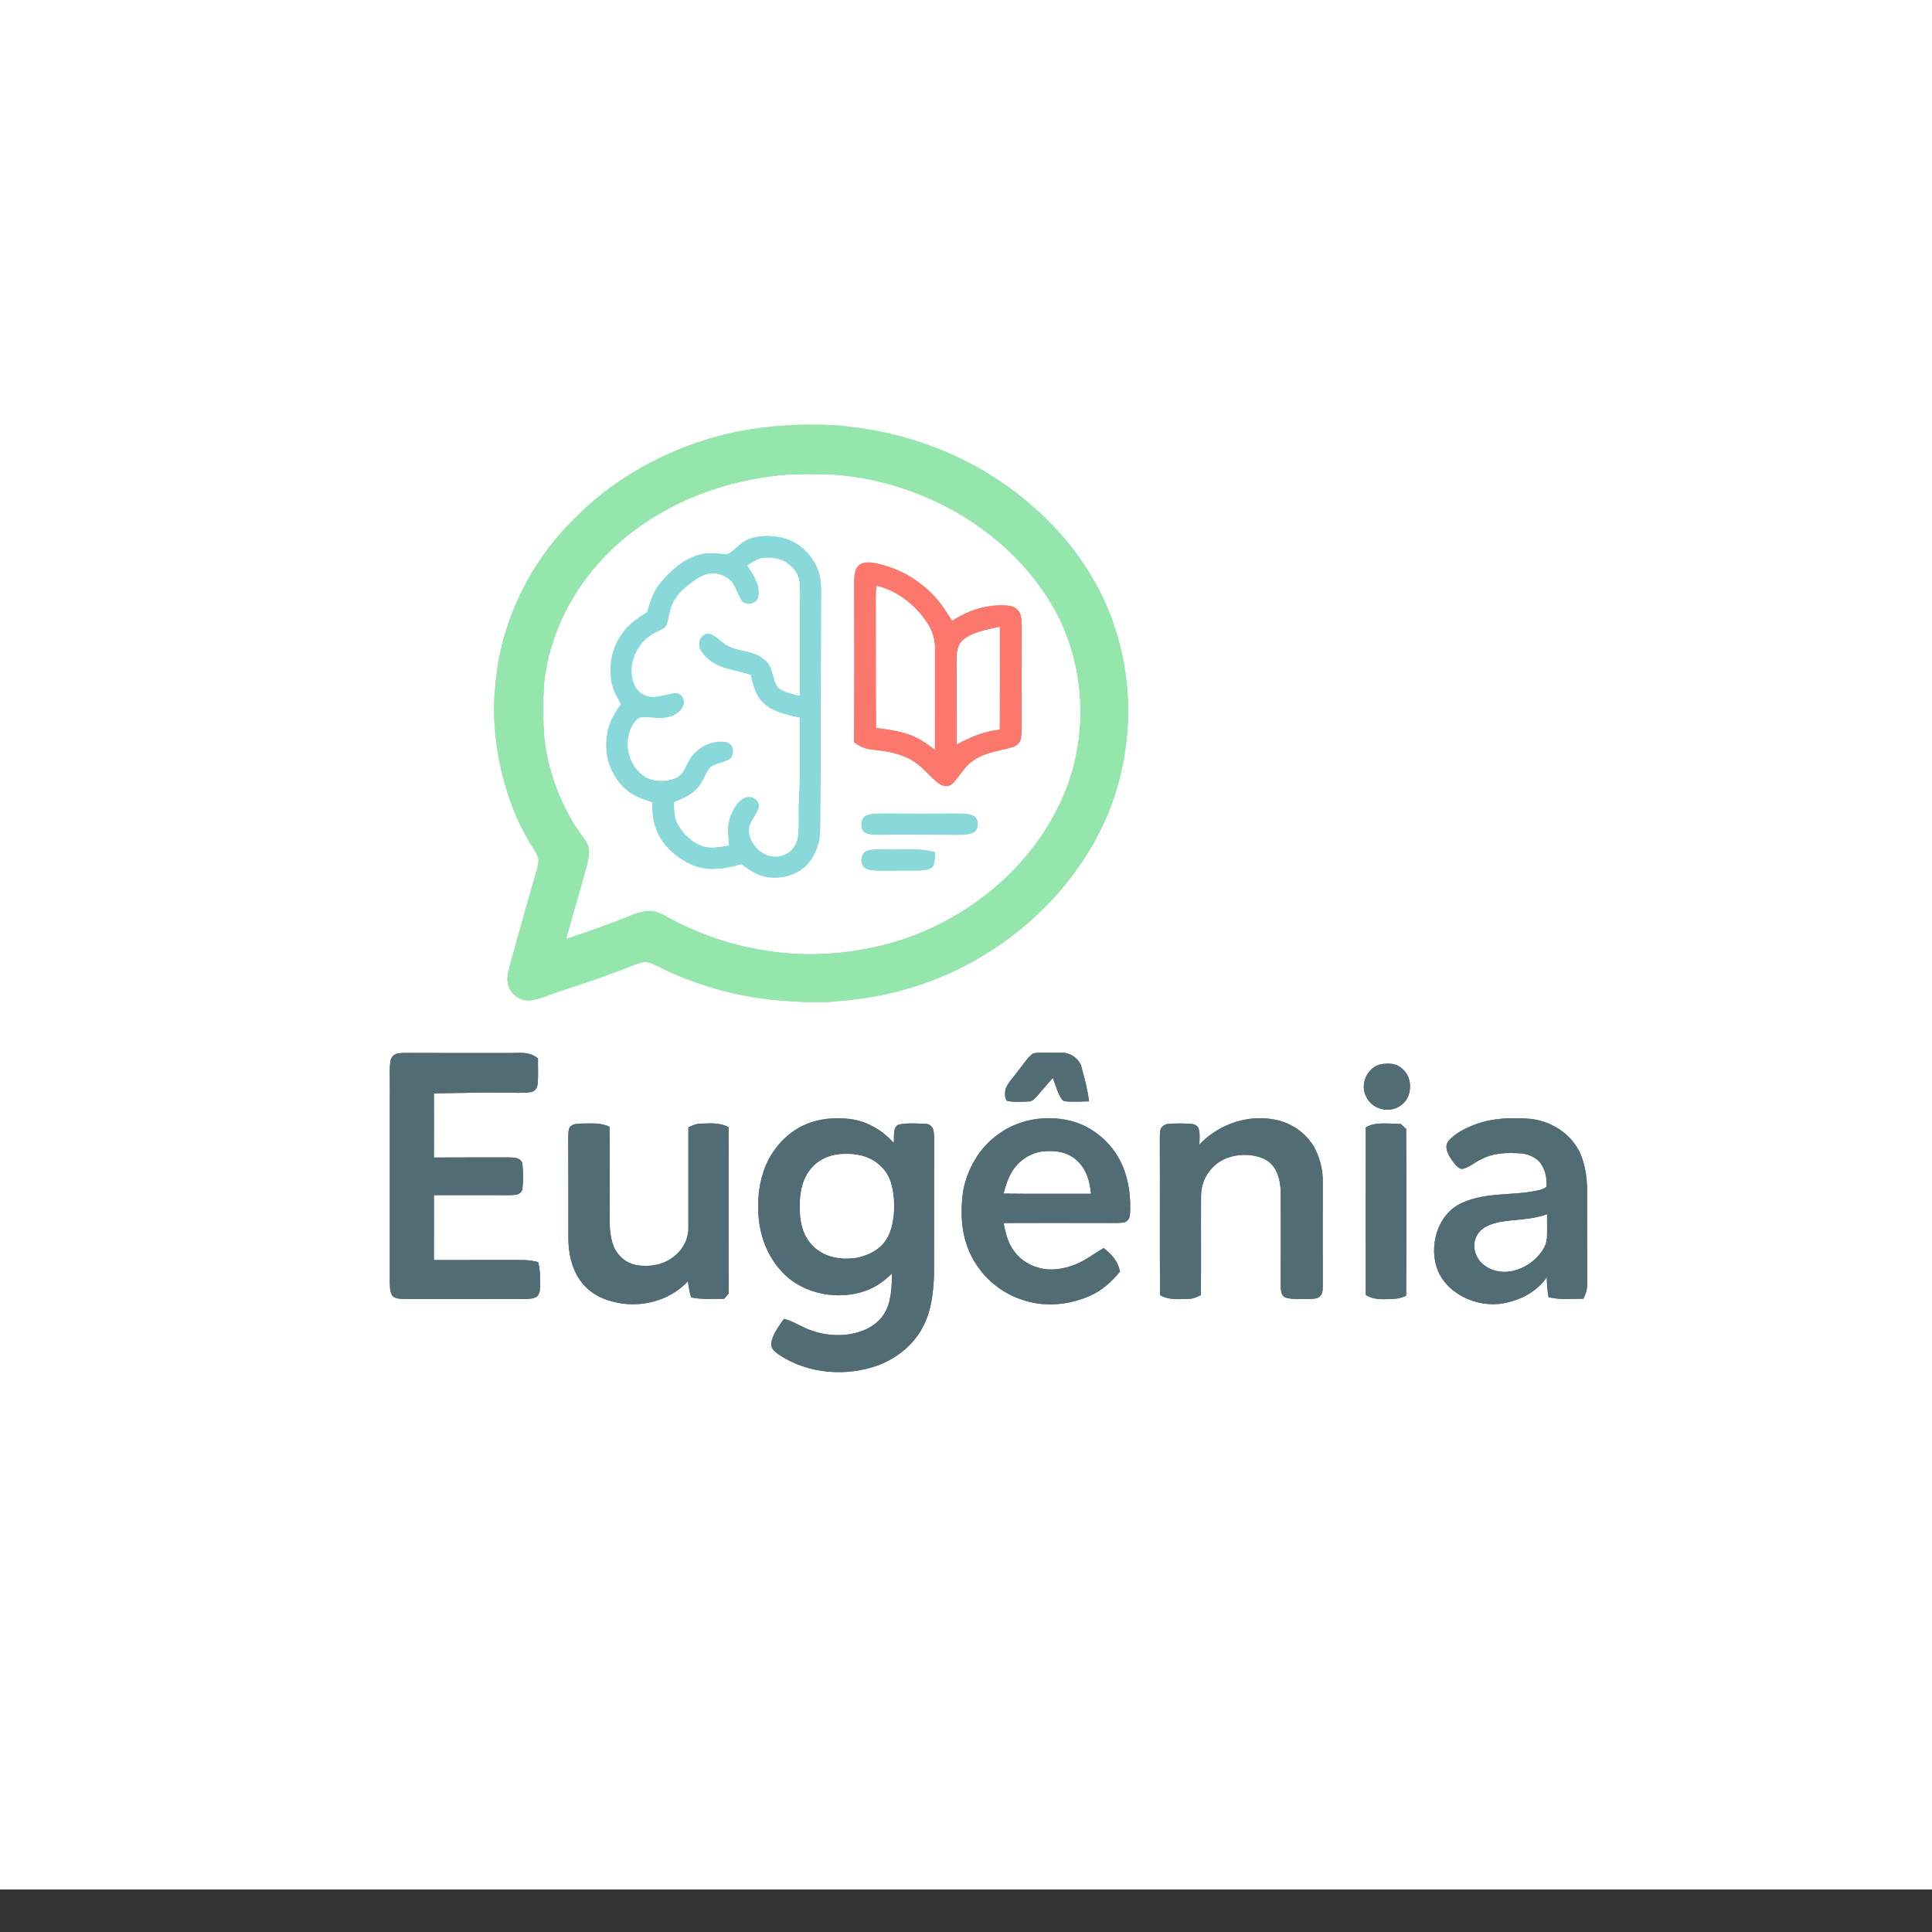 <svg xmlns="http://www.w3.org/2000/svg" xmlns:xlink="http://www.w3.org/1999/xlink" width="500" zoomAndPan="magnify" viewBox="0 0 375 375" height="500" preserveAspectRatio="xMidYMid meet" version="1.2"><rect x="0" y="0" width="375" height="375" fill="#333333" stroke="none"/><defs><clipPath id="2ae48ee6bf"><path d="M 0 0 L 375 0 L 375 366.75 L 0 366.75 Z M 0 0 "/></clipPath><clipPath id="df37cf3d7d"><path d="M 0 0 L 375 0 L 375 366.75 L 0 366.75 Z M 0 0 "/></clipPath></defs><g id="c7163ecc57"><g clip-rule="nonzero" clip-path="url(#2ae48ee6bf)"><path style="fill-rule:nonzero;fill:#000000;fill-opacity:1;stroke-width:13.333;stroke-linecap:butt;stroke-linejoin:miter;stroke:#ffffff;stroke-opacity:1;stroke-miterlimit:4;" d="M -0.003 0 L 1035.003 0 L 1035.003 1013 L -0.003 1013 Z M 288.371 460.278 C 288.641 462.058 288.145 464.044 287.724 465.77 C 282.7 482.947 277.978 500.231 273.158 517.473 C 272.35 520.753 271.218 524.702 272.231 528.014 C 273.546 533.085 278.743 536.905 284.015 536.322 C 289.277 535.75 294.452 533.172 299.487 531.575 C 312.877 527.216 326.182 522.738 339.26 517.516 C 341.664 516.718 344.78 515.293 347.324 515.952 C 351.799 517.289 355.928 519.965 360.241 521.799 C 377.653 529.341 396.078 534.315 414.978 536.149 C 426.385 536.959 437.555 538.156 448.994 536.711 C 476.056 534.779 502.535 526.849 525.813 512.823 C 559.203 493.046 586.825 460.861 598.135 423.443 C 606.124 396.922 606.577 368.255 598.825 341.605 C 593.402 322.335 583.569 304.705 570.836 289.298 C 556.82 272.93 539.915 259.152 520.853 249.042 C 497.457 236.451 471.474 229.567 445.005 227.852 C 420.208 226.881 395.432 229.448 371.949 237.778 C 348.165 246.172 325.524 259.756 307.918 277.915 C 283.217 301.921 267.584 334.894 265.201 369.291 C 263.875 381.623 265.094 394.344 267.153 406.525 C 270.366 423.033 276.015 439.67 285.158 453.88 C 286.344 455.876 287.8 458.012 288.371 460.278 Z M 564.055 577.905 C 565.424 581.681 566.567 585.954 568.809 589.309 C 569.575 590.539 570.707 590.356 571.979 590.539 C 575.774 590.744 579.591 590.561 583.375 590.442 C 582.739 584.443 581.1 578.53 579.526 572.715 C 578.621 567.655 573.036 563.922 568.033 564.375 C 563.235 564.472 558.243 563.975 553.521 564.709 C 550.362 566.943 548.184 570.784 545.715 573.751 C 543.376 577.02 540.087 580.181 538.632 583.947 C 538.492 585.803 537.899 589.115 539.721 590.269 C 543.397 590.917 547.343 590.701 551.063 590.528 C 553.133 590.528 554.233 588.931 555.591 587.604 C 558.448 584.411 561.144 581.055 564.055 577.905 Z M 288.263 676.617 C 285.525 676.002 282.818 675.484 280.015 675.528 C 264.145 675.549 248.285 675.528 232.426 675.549 C 232.415 663.94 232.404 652.33 232.447 640.71 C 245.967 640.753 259.487 640.71 273.018 640.742 C 275.757 640.559 278.56 640.947 279.767 637.894 C 280.382 633.535 280.317 628.518 279.875 624.137 C 279.185 620.631 275.918 620.652 273.018 620.512 C 259.498 620.523 245.956 620.48 232.426 620.566 C 232.49 609.108 232.48 597.639 232.426 586.18 C 245.288 586.04 258.129 585.587 271.002 585.846 C 275.476 585.716 280.145 586.223 284.565 585.457 C 286.786 584.993 287.821 583.138 288.048 581.012 C 288.425 576.513 288.112 571.949 288.198 567.439 C 283.12 563.328 278.021 564.72 272.005 564.537 C 255.671 564.537 239.326 564.58 223.003 564.515 C 219.66 564.547 216.189 564.278 212.879 564.806 C 210.819 565.357 209.45 566.813 209.148 568.939 C 208.555 573.233 208.9 577.678 208.836 582.005 C 208.836 617.319 208.846 652.697 208.825 688.011 C 208.965 690.385 208.814 693.568 210.819 695.251 C 212.469 696.416 215.046 696.319 216.986 696.416 C 237.989 696.416 259.013 696.384 280.015 696.438 C 282.355 696.362 285.341 696.492 287.433 695.283 C 288.554 694.29 289.212 692.748 289.244 691.259 C 289.503 686.328 289.525 681.44 288.263 676.617 Z M 739.449 570.633 C 732.333 572.51 728.43 581.346 731.88 587.885 C 735.017 594.887 744.451 597.088 750.543 592.578 C 756.796 588.252 757.033 577.549 751.071 572.866 C 747.955 569.899 743.427 569.931 739.449 570.633 Z M 477.856 682.735 C 477.738 690.029 477.554 698.93 473.145 705.123 C 468.315 712.19 459.258 715.308 451.01 715.718 C 443.819 716.074 436.908 714.661 430.418 711.543 C 426.935 709.924 423.755 707.971 419.97 707.098 C 417.307 710.863 413.857 715.362 413.21 720.023 C 412.822 723.282 415.28 724.749 417.555 726.465 C 433.091 736.65 453.555 738.225 470.838 731.805 C 481.102 727.824 490.406 720.142 495.064 710.021 C 498.977 702.124 499.991 692.715 500.357 683.997 C 500.465 661.005 500.347 638.002 500.444 614.999 C 500.411 612.032 500.638 608.881 500.045 605.968 C 499.463 603.821 498.115 602.656 495.894 602.526 C 491.225 602.332 486.223 601.954 481.63 602.882 C 477.986 603.994 479.204 609.852 478.794 612.765 C 472.789 606.033 464.994 601.382 456.024 600.012 C 447.679 598.901 438.86 599.559 431.129 603.055 C 422.806 606.669 415.97 613.682 411.744 621.623 C 407.431 630.115 405.814 639.523 406.213 648.996 C 406.483 661.372 410.784 673.553 419.496 682.476 C 430.633 693.967 449.188 697.355 464.013 691.895 C 469.382 689.996 473.802 686.652 477.856 682.735 Z M 600 681.699 C 598.954 676.25 595.526 672.377 591.224 669.14 C 585.995 672.118 581.629 675.733 575.957 677.955 C 569.963 680.318 563.009 681.527 556.702 679.746 C 550.642 678.203 545.241 674.384 542.05 668.946 C 539.516 664.814 538.599 660.379 537.618 655.697 C 554.739 655.556 571.871 655.664 589.003 655.632 C 593.262 655.567 597.618 655.912 601.855 655.427 C 604.022 655.114 605.186 653.118 605.348 651.079 C 605.876 642.372 604.895 633.546 601.531 625.454 C 597.014 614.373 587.58 605.515 576.249 601.674 C 562.578 597.336 546.653 599.408 534.988 607.975 C 524.702 615.096 518.19 626.619 515.904 638.79 C 514.319 651.273 514.945 663.638 521.166 674.848 C 526.794 685.044 536.163 693.017 547.225 696.707 C 559.16 700.915 572.249 699.836 583.753 694.765 C 590.351 691.895 595.515 687.245 600 681.699 Z M 642.523 613.661 C 642.577 610.856 642.965 607.651 642.091 604.965 C 641.358 603.174 639.633 602.688 637.865 602.515 C 634.016 602.246 629.951 602.235 626.113 602.515 C 624.334 602.645 622.9 603.53 621.908 604.997 C 621.283 606.497 621.423 608.385 621.337 609.971 C 621.456 638.11 621.272 666.238 621.445 694.366 C 626.415 697.128 631.536 696.459 637.035 696.351 C 639.374 696.287 641.283 695.305 643.32 694.344 C 643.525 676.563 643.32 658.761 643.418 640.98 C 643.461 635.542 645.531 630.212 649.283 626.263 C 655.849 618.861 668.075 617.394 676.873 621.149 C 683.848 624.267 685.897 631.949 686.112 638.973 C 686.22 655.653 686.123 672.345 686.102 689.025 C 686.209 691.647 686.058 694.808 689.088 695.79 C 692.894 696.74 697.099 696.384 701.002 696.416 C 703.158 696.265 706.155 696.545 707.546 694.528 C 708.775 693.071 708.538 690.827 708.635 689.036 C 708.581 670.694 708.581 652.341 708.635 633.999 C 708.775 627.709 707.276 621.343 704.409 615.754 C 700.333 608.094 692.937 602.666 684.549 600.595 C 669.347 597.002 653.175 602.386 642.523 613.661 Z M 828.698 684.774 C 828.644 688.432 828.935 691.852 829.604 695.445 C 835.868 696.955 841.884 696.34 848.245 696.276 C 849.625 693.568 850.391 691.097 850.304 688.011 C 850.207 670.996 850.272 654.003 850.261 636.988 C 850.035 630.514 849.054 623.652 846.261 617.739 C 841.269 607.392 830.358 600.67 819.049 599.775 C 809.367 599.138 799.965 599.343 790.747 602.688 C 785.443 604.598 779.47 607.489 775.847 611.945 C 773.604 615.02 775.707 618.743 777.475 621.483 C 778.812 623.307 780.753 626.468 783.211 626.705 C 786.877 626.123 790.111 622.994 793.518 621.505 C 800.386 617.89 807.512 617.912 815.07 618.376 C 818.488 618.7 821.949 620.156 824.407 622.584 C 827.739 626.09 828.871 631.528 828.482 636.232 C 827.458 637.15 826.251 637.635 824.935 637.959 C 810.855 641.368 796.332 638.746 783.006 645.015 C 769.82 650.971 765.087 668.795 770.413 681.516 C 776.462 695.251 794.111 702.07 808.17 698.11 C 816.375 696.157 823.76 691.69 828.698 684.774 Z M 368.553 686.867 C 368.866 689.845 369.394 692.672 370.224 695.542 C 376.165 696.848 381.879 696.287 387.906 696.319 C 388.725 695.348 389.545 694.377 390.375 693.417 C 390.278 663.735 390.429 634.053 390.289 604.371 C 385.416 601.62 380.348 602.31 374.925 602.418 C 372.65 602.494 370.774 603.432 368.769 604.393 C 368.758 622.292 368.747 640.127 368.769 658.027 C 368.941 667.004 362.677 674.362 354.494 677.286 C 350.203 678.775 345.427 678.98 340.985 678.257 C 335.012 677.135 330.128 672.733 328.306 666.95 C 325.869 659.602 326.796 652.632 326.635 645.004 C 326.527 631.366 326.839 617.707 326.494 604.091 C 321.675 601.685 316.241 602.407 310.926 602.375 C 308.565 602.494 305.492 602.699 304.759 605.472 C 304.187 608.557 304.468 611.859 304.435 614.999 C 304.511 631.345 304.468 647.68 304.479 664.015 C 304.511 671.751 306.225 679.887 310.7 686.317 C 314.872 692.273 321.222 696.157 328.23 697.819 C 342.289 701.649 358.559 697.7 368.553 686.867 Z M 731.686 604.436 C 731.578 634.366 731.654 664.296 731.664 694.226 C 736.559 697.312 741.519 696.438 747.039 696.34 C 749.271 696.265 751.265 695.51 753.292 694.69 C 753.465 664.878 753.475 635.056 753.303 605.245 C 752.322 604.35 751.351 603.465 750.381 602.559 C 744.43 602.623 736.893 601.188 731.686 604.436 Z M 731.686 604.436 " transform="matrix(0.362,0,0,0.362,0.005,0)"/></g><path style="fill-rule:nonzero;fill:#000000;fill-opacity:1;stroke-width:13.333;stroke-linecap:butt;stroke-linejoin:miter;stroke:#95e6ad;stroke-opacity:1;stroke-miterlimit:4;" d="M 445.005 227.852 C 471.474 229.567 497.457 236.451 520.853 249.042 C 539.915 259.152 556.82 272.93 570.836 289.298 C 583.569 304.705 593.402 322.335 598.825 341.605 C 606.577 368.255 606.124 396.922 598.135 423.443 C 586.825 460.861 559.203 493.046 525.813 512.823 C 502.535 526.849 476.056 534.779 448.994 536.711 C 437.555 538.156 426.385 536.959 414.978 536.149 C 396.078 534.315 377.653 529.341 360.241 521.799 C 355.928 519.965 351.799 517.289 347.324 515.952 C 344.78 515.293 341.664 516.718 339.26 517.516 C 326.182 522.738 312.877 527.216 299.487 531.575 C 294.452 533.172 289.277 535.75 284.015 536.322 C 278.743 536.905 273.546 533.085 272.231 528.014 C 271.218 524.702 272.35 520.753 273.158 517.473 C 277.978 500.231 282.7 482.947 287.724 465.77 C 288.145 464.044 288.641 462.058 288.371 460.278 C 287.8 458.012 286.344 455.876 285.158 453.88 C 276.015 439.67 270.366 423.033 267.153 406.525 C 265.094 394.344 263.875 381.623 265.201 369.291 C 267.584 334.894 283.217 301.921 307.918 277.915 C 325.524 259.756 348.165 246.172 371.949 237.778 C 395.432 229.448 420.208 226.881 445.005 227.852 Z M 303.465 503.134 C 312.888 500.221 322.16 496.725 331.4 493.261 C 336.586 491.352 342.44 488.223 348.025 488.233 C 352.5 488.126 356.467 491.028 360.338 493.013 C 383.302 505.108 409.038 511.496 435 511.42 C 461.091 511.129 486.934 504.903 509.63 491.859 C 534.826 477.735 555.677 456.405 567.958 430.132 C 582.987 398.379 582.125 359.451 565.715 328.388 C 552.184 303.529 530.837 284.054 505.727 271.225 C 486.87 261.655 466.148 255.742 445.005 254.523 C 437.005 254.286 428.973 254.232 420.984 254.674 C 389.275 257.221 357.933 268.862 333.535 289.535 C 310.257 309.204 294.161 337.386 291.508 367.963 C 291.12 375.958 291.185 384.04 291.465 392.035 C 292.64 409.384 298.398 426 307.142 440.965 C 309.514 445.086 312.974 448.636 315.001 452.93 C 316.381 456.469 315.239 461.152 314.354 464.723 C 310.829 477.563 307.066 490.305 303.465 503.134 Z M 303.465 503.134 " transform="matrix(0.362,0,0,0.362,0.005,0)"/><path style="fill-rule:nonzero;fill:#000000;fill-opacity:1;stroke-width:13.333;stroke-linecap:butt;stroke-linejoin:miter;stroke:#ffffff;stroke-opacity:1;stroke-miterlimit:4;" d="M 420.984 254.674 C 428.973 254.232 437.005 254.286 445.005 254.523 C 466.148 255.742 486.87 261.655 505.727 271.225 C 530.837 284.054 552.184 303.529 565.715 328.388 C 582.125 359.451 582.987 398.379 567.958 430.132 C 555.677 456.405 534.826 477.735 509.63 491.859 C 486.934 504.903 461.091 511.129 435 511.42 C 409.038 511.496 383.302 505.108 360.338 493.013 C 356.467 491.028 352.5 488.126 348.025 488.233 C 342.44 488.223 336.586 491.352 331.4 493.261 C 322.16 496.725 312.888 500.221 303.465 503.134 C 307.066 490.305 310.829 477.563 314.354 464.723 C 315.239 461.152 316.381 456.469 315.001 452.93 C 312.974 448.636 309.514 445.086 307.142 440.965 C 298.398 426 292.64 409.384 291.465 392.035 C 291.185 384.04 291.12 375.958 291.508 367.963 C 294.161 337.386 310.257 309.204 333.535 289.535 C 357.933 268.862 389.275 257.221 420.984 254.674 Z M 346.85 328.086 C 341.578 331.495 336.597 334.678 333.082 340.04 C 328.252 346.805 326.505 354.811 327.292 363.043 C 327.637 368.578 330.171 372.808 332.715 377.555 C 329.179 382.346 326.225 387.287 325.384 393.308 C 323.422 403.666 326.494 414.531 334.052 421.954 C 338.322 426.356 343.637 428.255 349.384 429.992 C 349.578 434.934 349.696 439.595 351.475 444.288 C 354.656 453.319 362.645 460.159 371.259 463.849 C 379.798 467.28 388.585 465.705 397.135 463.267 C 400.887 465.889 404.585 468.694 409.113 469.805 C 417.049 471.693 426.051 469.751 431.949 463.936 C 436.833 458.821 439.183 452.024 439.345 445.011 C 439.668 405.327 439.754 365.676 439.798 326.003 C 439.711 319.195 440.617 311.286 437.922 304.953 C 434.579 296.667 427.345 290.074 418.515 288.197 C 412.919 287.053 406.526 286.935 401.146 289.049 C 396.779 290.797 394.375 294.239 390.645 296.71 C 389.814 297.282 388.585 297.098 387.615 297.088 C 383.281 296.764 379.281 296.17 374.979 297.336 C 366.526 299.418 359.087 306.043 353.739 312.657 C 350.041 317.188 348.273 322.497 346.85 328.086 Z M 457.533 397.926 C 460.466 400.084 463.409 401.508 467.086 401.832 C 475.064 402.695 482.784 403.828 489.651 408.305 C 494.686 411.553 498.255 416.473 502.88 419.969 C 505.026 421.609 508.023 422.148 510.147 420.163 C 513.974 416.57 516.066 411.715 520.443 408.445 C 526.114 404.043 532.465 403.029 539.236 401.422 C 541.802 400.742 544.465 400.343 546.103 398.012 C 547.257 396.027 547.235 393.243 547.343 390.999 C 547.343 373.002 547.246 355.005 547.365 336.998 C 547.3 334.3 547.365 331.161 546.33 328.625 C 545.122 326.23 542.729 325.011 540.13 324.698 C 529.295 323.716 519.053 327.028 510.007 332.865 C 505.63 325.475 500.692 318.656 493.738 313.455 C 486.568 307.575 477.964 303.831 468.929 301.921 C 466.007 301.468 462.525 301.004 460.132 303.13 C 457.975 304.931 457.706 308.395 457.609 310.984 C 457.609 339.965 457.716 368.956 457.533 397.926 Z M 481.005 447.449 C 490.999 447.471 501.004 447.406 510.999 447.536 C 514.147 447.514 517.694 447.665 520.691 446.651 C 524.745 445.464 524.864 438.537 520.896 437.113 C 518.513 436.131 515.549 436.261 513.004 436.185 C 499.667 436.271 486.331 436.271 473.005 436.174 C 470.169 436.25 466.859 436.088 464.196 437.199 C 461.285 438.321 461.005 442.389 462.126 444.86 C 463.064 446.78 464.994 447.083 466.913 447.341 C 471.571 447.741 476.325 447.417 481.005 447.449 Z M 501.004 456.955 C 492.476 454.441 484.692 455.736 476.002 455.434 C 472.369 455.455 468.369 455.045 464.843 455.995 C 461.231 457.138 460.487 462.501 462.967 465.047 C 465.285 466.87 469.21 466.644 472.002 466.73 C 478.676 466.622 485.36 466.752 492.045 466.676 C 494.395 466.557 497.932 466.471 499.667 464.659 C 500.918 462.501 500.692 459.383 501.004 456.955 Z M 501.004 456.955 " transform="matrix(0.362,0,0,0.362,0.005,0)"/><path style="fill-rule:nonzero;fill:#000000;fill-opacity:1;stroke-width:13.333;stroke-linecap:butt;stroke-linejoin:miter;stroke:#89d8da;stroke-opacity:1;stroke-miterlimit:4;" d="M 418.515 288.197 C 427.345 290.074 434.579 296.667 437.922 304.953 C 440.617 311.286 439.711 319.195 439.798 326.003 C 439.754 365.676 439.668 405.327 439.345 445.011 C 439.183 452.024 436.833 458.821 431.949 463.936 C 426.051 469.751 417.049 471.693 409.113 469.805 C 404.585 468.694 400.887 465.889 397.135 463.267 C 388.585 465.705 379.798 467.28 371.259 463.849 C 362.645 460.159 354.656 453.319 351.475 444.288 C 349.696 439.595 349.578 434.934 349.384 429.992 C 343.637 428.255 338.322 426.356 334.052 421.954 C 326.494 414.531 323.422 403.666 325.384 393.308 C 326.225 387.287 329.179 382.346 332.715 377.555 C 330.171 372.808 327.637 368.578 327.292 363.043 C 326.505 354.811 328.252 346.805 333.082 340.04 C 336.597 334.678 341.578 331.495 346.85 328.086 C 348.273 322.497 350.041 317.188 353.739 312.657 C 359.087 306.043 366.526 299.418 374.979 297.336 C 379.281 296.17 383.281 296.764 387.615 297.088 C 388.585 297.098 389.814 297.282 390.645 296.71 C 394.375 294.239 396.779 290.797 401.146 289.049 C 406.526 286.935 412.919 287.053 418.515 288.197 Z M 400.413 303.162 C 403.636 308.211 407.55 313.768 406.299 320.112 C 405.329 323.619 400.855 324.622 397.998 322.907 C 395.205 319.745 394.494 314.631 391.518 311.491 C 388.866 308.719 384.79 307.294 380.984 307.478 C 377.06 307.834 373.513 310.089 370.418 312.387 C 366.235 315.613 362.052 319.368 360.025 324.385 C 358.537 327.913 358.408 331.862 357.039 335.379 C 356.014 337.03 353.578 337.85 351.95 338.789 C 341.858 343.126 335.529 356.106 339.702 366.539 C 340.963 369.873 343.486 372.355 346.99 373.207 C 352.305 374.437 356.898 371.869 361.976 371.535 C 364.402 371.243 366.354 373.844 366.375 376.056 C 366.753 379.443 363.637 382.087 360.952 383.489 C 355.518 386.111 349.653 384.396 343.982 384.601 C 341.793 384.601 340.306 386.683 339.195 388.312 C 333.405 397.753 336.543 411.175 346.171 416.775 C 350.958 419.235 357.136 419.062 362.052 417.066 C 365.815 415.588 367.065 411.132 369.006 407.928 C 372.639 400.925 381.34 396.286 389.146 397.818 C 392.812 398.724 393.48 403.105 392.003 406.05 C 389.243 409.06 383.55 408.802 380.51 411.467 C 377.868 414.595 376.812 418.89 374.095 422.062 C 370.645 426.334 365.987 427.974 361.146 430.143 C 361.265 434.297 361.146 438.073 363.173 441.86 C 366.181 447.385 371.443 452.402 377.674 453.934 C 381.728 454.808 386.429 453.912 390.494 453.233 C 389.976 447.493 389.243 442.216 391.561 436.725 C 393.06 433.229 395.723 428.784 399.518 427.478 C 403.097 426.345 407.108 429.01 406.515 432.938 C 405.48 436.692 402.03 440.037 401.383 443.889 C 400.467 452.413 409.426 461.023 417.976 458.897 C 422.946 457.915 426.569 453.74 427.377 448.83 C 428.186 442.637 427.507 436.239 427.83 429.992 C 428.746 414.984 428.294 399.868 428.369 384.827 C 421.393 383.252 413.685 381.871 408.499 376.476 C 404.477 372.344 403.431 367.327 402.159 361.911 C 396.262 359.915 389.911 359.159 384.337 356.645 C 380.758 354.854 377.265 352.081 375.259 348.575 C 373.534 345.424 374.666 341.27 378.019 339.803 C 381.62 339.156 384.337 342.134 386.925 344.108 C 393.415 349.945 402.515 347.604 409.48 353.506 C 414.612 357.476 413.458 363.68 416.639 368.33 C 419.517 371.125 424.606 371.912 428.348 373.002 C 428.531 354.671 428.326 336.329 428.531 317.998 C 428.477 313.693 428.585 309.765 425.943 306.118 C 421.782 300.055 414.159 298.005 407.194 299.526 C 404.779 300.27 402.547 301.846 400.413 303.162 Z M 400.413 303.162 " transform="matrix(0.362,0,0,0.362,0.005,0)"/><path style="fill-rule:nonzero;fill:#000000;fill-opacity:1;stroke-width:13.333;stroke-linecap:butt;stroke-linejoin:miter;stroke:#ffffff;stroke-opacity:1;stroke-miterlimit:4;" d="M 407.194 299.526 C 414.159 298.005 421.782 300.055 425.943 306.118 C 428.585 309.765 428.477 313.693 428.531 317.998 C 428.326 336.329 428.531 354.671 428.348 373.002 C 424.606 371.912 419.517 371.125 416.639 368.33 C 413.458 363.68 414.612 357.476 409.48 353.506 C 402.515 347.604 393.415 349.945 386.925 344.108 C 384.337 342.134 381.62 339.156 378.019 339.803 C 374.666 341.27 373.534 345.424 375.259 348.575 C 377.265 352.081 380.758 354.854 384.337 356.645 C 389.911 359.159 396.262 359.915 402.159 361.911 C 403.431 367.327 404.477 372.344 408.499 376.476 C 413.685 381.871 421.393 383.252 428.369 384.827 C 428.294 399.868 428.746 414.984 427.83 429.992 C 427.507 436.239 428.186 442.637 427.377 448.83 C 426.569 453.74 422.946 457.915 417.976 458.897 C 409.426 461.023 400.467 452.413 401.383 443.889 C 402.03 440.037 405.48 436.692 406.515 432.938 C 407.108 429.01 403.097 426.345 399.518 427.478 C 395.723 428.784 393.06 433.229 391.561 436.725 C 389.243 442.216 389.976 447.493 390.494 453.233 C 386.429 453.912 381.728 454.808 377.674 453.934 C 371.443 452.402 366.181 447.385 363.173 441.86 C 361.146 438.073 361.265 434.297 361.146 430.143 C 365.987 427.974 370.645 426.334 374.095 422.062 C 376.812 418.89 377.868 414.595 380.51 411.467 C 383.55 408.802 389.243 409.06 392.003 406.05 C 393.48 403.105 392.812 398.724 389.146 397.818 C 381.34 396.286 372.639 400.925 369.006 407.928 C 367.065 411.132 365.815 415.588 362.052 417.066 C 357.136 419.062 350.958 419.235 346.171 416.775 C 336.543 411.175 333.405 397.753 339.195 388.312 C 340.306 386.683 341.793 384.601 343.982 384.601 C 349.653 384.396 355.518 386.111 360.952 383.489 C 363.637 382.087 366.753 379.443 366.375 376.056 C 366.354 373.844 364.402 371.243 361.976 371.535 C 356.898 371.869 352.305 374.437 346.99 373.207 C 343.486 372.355 340.963 369.873 339.702 366.539 C 335.529 356.106 341.858 343.126 351.95 338.789 C 353.578 337.85 356.014 337.03 357.039 335.379 C 358.408 331.862 358.537 327.913 360.025 324.385 C 362.052 319.368 366.235 315.613 370.418 312.387 C 373.513 310.089 377.06 307.834 380.984 307.478 C 384.79 307.294 388.866 308.719 391.518 311.491 C 394.494 314.631 395.205 319.745 397.998 322.907 C 400.855 324.622 405.329 323.619 406.299 320.112 C 407.55 313.768 403.636 308.211 400.413 303.162 C 402.547 301.846 404.779 300.27 407.194 299.526 Z M 407.194 299.526 " transform="matrix(0.362,0,0,0.362,0.005,0)"/><path style="fill-rule:nonzero;fill:#000000;fill-opacity:1;stroke-width:13.333;stroke-linecap:butt;stroke-linejoin:miter;stroke:#fc786c;stroke-opacity:1;stroke-miterlimit:4;" d="M 468.929 301.921 C 477.964 303.831 486.568 307.575 493.738 313.455 C 500.692 318.656 505.63 325.475 510.007 332.865 C 519.053 327.028 529.295 323.716 540.13 324.698 C 542.729 325.011 545.122 326.23 546.33 328.625 C 547.365 331.161 547.3 334.3 547.365 336.998 C 547.246 355.005 547.343 373.002 547.343 390.999 C 547.235 393.243 547.257 396.027 546.103 398.012 C 544.465 400.343 541.802 400.742 539.236 401.422 C 532.465 403.029 526.114 404.043 520.443 408.445 C 516.066 411.715 513.974 416.57 510.147 420.163 C 508.023 422.148 505.026 421.609 502.88 419.969 C 498.255 416.473 494.686 411.553 489.651 408.305 C 482.784 403.828 475.064 402.695 467.086 401.832 C 463.409 401.508 460.466 400.084 457.533 397.926 C 457.716 368.956 457.609 339.965 457.609 310.984 C 457.706 308.395 457.975 304.931 460.132 303.13 C 462.525 301.004 466.007 301.468 468.929 301.921 Z M 469.425 390.211 C 475.635 390.805 481.899 391.884 487.786 393.988 C 492.649 395.746 496.638 398.627 500.702 401.745 C 500.767 383.824 500.692 365.903 500.735 347.981 C 500.821 343.169 499.678 338.897 497.166 334.797 C 491.107 325.075 480.908 316.735 469.608 314.167 C 469.177 318.073 469.35 322.076 469.339 326.003 C 469.404 347.399 469.307 368.805 469.425 390.211 Z M 512.67 398.94 C 519.894 394.948 527.203 392.067 535.44 391.021 C 535.57 372.743 535.527 354.455 535.505 336.167 C 529.166 337.559 521.101 338.81 516.045 343.094 C 512.745 345.996 512.638 349.902 512.573 354.002 C 512.702 368.978 512.573 383.964 512.67 398.94 Z M 512.67 398.94 " transform="matrix(0.362,0,0,0.362,0.005,0)"/><path style="fill-rule:nonzero;fill:#000000;fill-opacity:1;stroke-width:13.333;stroke-linecap:butt;stroke-linejoin:miter;stroke:#ffffff;stroke-opacity:1;stroke-miterlimit:4;" d="M 469.608 314.167 C 480.908 316.735 491.107 325.075 497.166 334.797 C 499.678 338.897 500.821 343.169 500.735 347.981 C 500.692 365.903 500.767 383.824 500.702 401.745 C 496.638 398.627 492.649 395.746 487.786 393.988 C 481.899 391.884 475.635 390.805 469.425 390.211 C 469.307 368.805 469.404 347.399 469.339 326.003 C 469.35 322.076 469.177 318.073 469.608 314.167 Z M 469.608 314.167 " transform="matrix(0.362,0,0,0.362,0.005,0)"/><path style="fill-rule:nonzero;fill:#000000;fill-opacity:1;stroke-width:13.333;stroke-linecap:butt;stroke-linejoin:miter;stroke:#ffffff;stroke-opacity:1;stroke-miterlimit:4;" d="M 535.505 336.167 C 535.527 354.455 535.57 372.743 535.44 391.021 C 527.203 392.067 519.894 394.948 512.67 398.94 C 512.573 383.964 512.702 368.978 512.573 354.002 C 512.638 349.902 512.745 345.996 516.045 343.094 C 521.101 338.81 529.166 337.559 535.505 336.167 Z M 535.505 336.167 " transform="matrix(0.362,0,0,0.362,0.005,0)"/><path style="fill-rule:nonzero;fill:#000000;fill-opacity:1;stroke-width:13.333;stroke-linecap:butt;stroke-linejoin:miter;stroke:#89d8da;stroke-opacity:1;stroke-miterlimit:4;" d="M 473.005 436.174 C 486.331 436.271 499.667 436.271 513.004 436.185 C 515.549 436.261 518.513 436.131 520.896 437.113 C 524.864 438.537 524.745 445.464 520.691 446.651 C 517.694 447.665 514.147 447.514 510.999 447.536 C 501.004 447.406 490.999 447.471 481.005 447.449 C 476.325 447.417 471.571 447.741 466.913 447.341 C 464.994 447.083 463.064 446.78 462.126 444.86 C 461.005 442.389 461.285 438.321 464.196 437.199 C 466.859 436.088 470.169 436.25 473.005 436.174 Z M 473.005 436.174 " transform="matrix(0.362,0,0,0.362,0.005,0)"/><path style="fill-rule:nonzero;fill:#000000;fill-opacity:1;stroke-width:13.333;stroke-linecap:butt;stroke-linejoin:miter;stroke:#89d8da;stroke-opacity:1;stroke-miterlimit:4;" d="M 476.002 455.434 C 484.692 455.736 492.476 454.441 501.004 456.955 C 500.692 459.383 500.918 462.501 499.667 464.659 C 497.932 466.471 494.395 466.557 492.045 466.676 C 485.36 466.752 478.676 466.622 472.002 466.73 C 469.21 466.644 465.285 466.87 462.967 465.047 C 460.487 462.501 461.231 457.138 464.843 455.995 C 468.369 455.045 472.369 455.455 476.002 455.434 Z M 476.002 455.434 " transform="matrix(0.362,0,0,0.362,0.005,0)"/><path style="fill-rule:nonzero;fill:#000000;fill-opacity:1;stroke-width:13.333;stroke-linecap:butt;stroke-linejoin:miter;stroke:#516c75;stroke-opacity:1;stroke-miterlimit:4;" d="M 553.521 564.709 C 558.243 563.975 563.235 564.472 568.033 564.375 C 573.036 563.922 578.621 567.655 579.526 572.715 C 581.1 578.53 582.739 584.443 583.375 590.442 C 579.591 590.561 575.774 590.744 571.979 590.539 C 570.707 590.356 569.575 590.539 568.809 589.309 C 566.567 585.954 565.424 581.681 564.055 577.905 C 561.144 581.055 558.448 584.411 555.591 587.604 C 554.233 588.931 553.133 590.528 551.063 590.528 C 547.343 590.701 543.397 590.917 539.721 590.269 C 537.899 589.115 538.492 585.803 538.632 583.947 C 540.087 580.181 543.376 577.02 545.715 573.751 C 548.184 570.784 550.362 566.943 553.521 564.709 Z M 553.521 564.709 " transform="matrix(0.362,0,0,0.362,0.005,0)"/><path style="fill-rule:nonzero;fill:#000000;fill-opacity:1;stroke-width:13.333;stroke-linecap:butt;stroke-linejoin:miter;stroke:#516c75;stroke-opacity:1;stroke-miterlimit:4;" d="M 212.879 564.806 C 216.189 564.278 219.66 564.547 223.003 564.515 C 239.326 564.58 255.671 564.537 272.005 564.537 C 278.021 564.72 283.12 563.328 288.198 567.439 C 288.112 571.949 288.425 576.513 288.048 581.012 C 287.821 583.138 286.786 584.993 284.565 585.457 C 280.145 586.223 275.476 585.716 271.002 585.846 C 258.129 585.587 245.288 586.04 232.426 586.18 C 232.48 597.639 232.49 609.108 232.426 620.566 C 245.956 620.48 259.498 620.523 273.018 620.512 C 275.918 620.652 279.185 620.631 279.875 624.137 C 280.317 628.518 280.382 633.535 279.767 637.894 C 278.56 640.947 275.757 640.559 273.018 640.742 C 259.487 640.71 245.967 640.753 232.447 640.71 C 232.404 652.33 232.415 663.94 232.426 675.549 C 248.285 675.528 264.145 675.549 280.015 675.528 C 282.818 675.484 285.525 676.002 288.263 676.617 C 289.525 681.44 289.503 686.328 289.244 691.259 C 289.212 692.748 288.554 694.29 287.433 695.283 C 285.341 696.492 282.355 696.362 280.015 696.438 C 259.013 696.384 237.989 696.416 216.986 696.416 C 215.046 696.319 212.469 696.416 210.819 695.251 C 208.814 693.568 208.965 690.385 208.825 688.011 C 208.846 652.697 208.836 617.319 208.836 582.005 C 208.9 577.678 208.555 573.233 209.148 568.939 C 209.45 566.813 210.819 565.357 212.879 564.806 Z M 212.879 564.806 " transform="matrix(0.362,0,0,0.362,0.005,0)"/><path style="fill-rule:nonzero;fill:#000000;fill-opacity:1;stroke-width:13.333;stroke-linecap:butt;stroke-linejoin:miter;stroke:#516c75;stroke-opacity:1;stroke-miterlimit:4;" d="M 739.449 570.633 C 743.427 569.931 747.955 569.899 751.071 572.866 C 757.033 577.549 756.796 588.252 750.543 592.578 C 744.451 597.088 735.017 594.887 731.88 587.885 C 728.43 581.346 732.333 572.51 739.449 570.633 Z M 739.449 570.633 " transform="matrix(0.362,0,0,0.362,0.005,0)"/><path style="fill-rule:nonzero;fill:#000000;fill-opacity:1;stroke-width:13.333;stroke-linecap:butt;stroke-linejoin:miter;stroke:#516c75;stroke-opacity:1;stroke-miterlimit:4;" d="M 456.024 600.012 C 464.994 601.382 472.789 606.033 478.794 612.765 C 479.204 609.852 477.986 603.994 481.63 602.882 C 486.223 601.954 491.225 602.332 495.894 602.526 C 498.115 602.656 499.463 603.821 500.045 605.968 C 500.638 608.881 500.411 612.032 500.444 614.999 C 500.347 638.002 500.465 661.005 500.357 683.997 C 499.991 692.715 498.977 702.124 495.064 710.021 C 490.406 720.142 481.102 727.824 470.838 731.805 C 453.555 738.225 433.091 736.65 417.555 726.465 C 415.28 724.749 412.822 723.282 413.21 720.023 C 413.857 715.362 417.307 710.863 419.97 707.098 C 423.755 707.971 426.935 709.924 430.418 711.543 C 436.908 714.661 443.819 716.074 451.01 715.718 C 459.258 715.308 468.315 712.19 473.145 705.123 C 477.554 698.93 477.738 690.029 477.856 682.735 C 473.802 686.652 469.382 689.996 464.013 691.895 C 449.188 697.355 430.633 693.967 419.496 682.476 C 410.784 673.553 406.483 661.372 406.213 648.996 C 405.814 639.523 407.431 630.115 411.744 621.623 C 415.97 613.682 422.806 606.669 431.129 603.055 C 438.86 599.559 447.679 598.901 456.024 600.012 Z M 449.522 618.905 C 443.269 619.509 437.415 622.541 433.695 627.655 C 429.221 633.632 428.294 641.757 428.585 649.007 C 428.779 656.117 430.558 663.055 435.819 668.137 C 441.9 674.125 450.892 675.495 459.043 674.168 C 465.059 672.96 471.258 669.939 474.611 664.576 C 478.072 659.343 478.87 652.136 478.924 646.008 C 478.633 638.876 477.651 630.989 472.218 625.777 C 466.245 619.476 457.813 618.16 449.522 618.905 Z M 449.522 618.905 " transform="matrix(0.362,0,0,0.362,0.005,0)"/><path style="fill-rule:nonzero;fill:#000000;fill-opacity:1;stroke-width:13.333;stroke-linecap:butt;stroke-linejoin:miter;stroke:#516c75;stroke-opacity:1;stroke-miterlimit:4;" d="M 576.249 601.674 C 587.58 605.515 597.014 614.373 601.531 625.454 C 604.895 633.546 605.876 642.372 605.348 651.079 C 605.186 653.118 604.022 655.114 601.855 655.427 C 597.618 655.912 593.262 655.567 589.003 655.632 C 571.871 655.664 554.739 655.556 537.618 655.697 C 538.599 660.379 539.516 664.814 542.05 668.946 C 545.241 674.384 550.642 678.203 556.702 679.746 C 563.009 681.527 569.963 680.318 575.957 677.955 C 581.629 675.733 585.995 672.118 591.224 669.14 C 595.526 672.377 598.954 676.25 600 681.699 C 595.515 687.245 590.351 691.895 583.753 694.765 C 572.249 699.836 559.16 700.915 547.225 696.707 C 536.163 693.017 526.794 685.044 521.166 674.848 C 514.945 663.638 514.319 651.273 515.904 638.79 C 518.19 626.619 524.702 615.096 534.988 607.975 C 546.653 599.408 562.578 597.336 576.249 601.674 Z M 537.812 639.75 C 553.316 639.944 568.831 639.793 584.335 639.825 C 583.591 633.395 582.135 627.342 577.294 622.713 C 573.219 618.624 567.656 617.06 561.995 617.265 C 555.602 617.124 549.629 619.638 545.262 624.299 C 541.025 628.701 539.354 633.999 537.812 639.75 Z M 537.812 639.75 " transform="matrix(0.362,0,0,0.362,0.005,0)"/><path style="fill-rule:nonzero;fill:#000000;fill-opacity:1;stroke-width:13.333;stroke-linecap:butt;stroke-linejoin:miter;stroke:#516c75;stroke-opacity:1;stroke-miterlimit:4;" d="M 684.549 600.595 C 692.937 602.666 700.333 608.094 704.409 615.754 C 707.276 621.343 708.775 627.709 708.635 633.999 C 708.581 652.341 708.581 670.694 708.635 689.036 C 708.538 690.827 708.775 693.071 707.546 694.528 C 706.155 696.545 703.158 696.265 701.002 696.416 C 697.099 696.384 692.894 696.74 689.088 695.79 C 686.058 694.808 686.209 691.647 686.102 689.025 C 686.123 672.345 686.22 655.653 686.112 638.973 C 685.897 631.949 683.848 624.267 676.873 621.149 C 668.075 617.394 655.849 618.861 649.283 626.263 C 645.531 630.212 643.461 635.542 643.418 640.98 C 643.32 658.761 643.525 676.563 643.32 694.344 C 641.283 695.305 639.374 696.287 637.035 696.351 C 631.536 696.459 626.415 697.128 621.445 694.366 C 621.272 666.238 621.456 638.11 621.337 609.971 C 621.423 608.385 621.283 606.497 621.908 604.997 C 622.9 603.53 624.334 602.645 626.113 602.515 C 629.951 602.235 634.016 602.246 637.865 602.515 C 639.633 602.688 641.358 603.174 642.091 604.965 C 642.965 607.651 642.577 610.856 642.523 613.661 C 653.175 602.386 669.347 597.002 684.549 600.595 Z M 684.549 600.595 " transform="matrix(0.362,0,0,0.362,0.005,0)"/><path style="fill-rule:nonzero;fill:#000000;fill-opacity:1;stroke-width:13.333;stroke-linecap:butt;stroke-linejoin:miter;stroke:#516c75;stroke-opacity:1;stroke-miterlimit:4;" d="M 819.049 599.775 C 830.358 600.67 841.269 607.392 846.261 617.739 C 849.054 623.652 850.035 630.514 850.261 636.988 C 850.272 654.003 850.207 670.996 850.304 688.011 C 850.391 691.097 849.625 693.568 848.245 696.276 C 841.884 696.34 835.868 696.955 829.604 695.445 C 828.935 691.852 828.644 688.432 828.698 684.774 C 823.76 691.69 816.375 696.157 808.17 698.11 C 794.111 702.07 776.462 695.251 770.413 681.516 C 765.087 668.795 769.82 650.971 783.006 645.015 C 796.332 638.746 810.855 641.368 824.935 637.959 C 826.251 637.635 827.458 637.15 828.482 636.232 C 828.871 631.528 827.739 626.09 824.407 622.584 C 821.949 620.156 818.488 618.7 815.07 618.376 C 807.512 617.912 800.386 617.89 793.518 621.505 C 790.111 622.994 786.877 626.123 783.211 626.705 C 780.753 626.468 778.812 623.307 777.475 621.483 C 775.707 618.743 773.604 615.02 775.847 611.945 C 779.47 607.489 785.443 604.598 790.747 602.688 C 799.965 599.343 809.367 599.138 819.049 599.775 Z M 828.687 651.143 C 820.504 654.143 812.17 653.754 803.717 655.233 C 798.585 656.247 792.893 658.254 790.812 663.551 C 789.054 667.597 790.046 672.021 792.515 675.528 C 795.642 679.628 800.893 681.807 805.992 681.688 C 812.105 681.785 818.251 678.808 822.585 674.61 C 825.485 671.762 828.17 668.256 828.515 664.069 C 828.86 659.775 828.612 655.438 828.687 651.143 Z M 828.687 651.143 " transform="matrix(0.362,0,0,0.362,0.005,0)"/><path style="fill-rule:nonzero;fill:#000000;fill-opacity:1;stroke-width:13.333;stroke-linecap:butt;stroke-linejoin:miter;stroke:#516c75;stroke-opacity:1;stroke-miterlimit:4;" d="M 310.926 602.375 C 316.241 602.407 321.675 601.685 326.494 604.091 C 326.839 617.707 326.527 631.366 326.635 645.004 C 326.796 652.632 325.869 659.602 328.306 666.95 C 330.128 672.733 335.012 677.135 340.985 678.257 C 345.427 678.98 350.203 678.775 354.494 677.286 C 362.677 674.362 368.941 667.004 368.769 658.027 C 368.747 640.127 368.758 622.292 368.769 604.393 C 370.774 603.432 372.65 602.494 374.925 602.418 C 380.348 602.31 385.416 601.62 390.289 604.371 C 390.429 634.053 390.278 663.735 390.375 693.417 C 389.545 694.377 388.725 695.348 387.906 696.319 C 381.879 696.287 376.165 696.848 370.224 695.542 C 369.394 692.672 368.866 689.845 368.553 686.867 C 358.559 697.7 342.289 701.649 328.23 697.819 C 321.222 696.157 314.872 692.273 310.7 686.317 C 306.225 679.887 304.511 671.751 304.479 664.015 C 304.468 647.68 304.511 631.345 304.435 614.999 C 304.468 611.859 304.187 608.557 304.759 605.472 C 305.492 602.699 308.565 602.494 310.926 602.375 Z M 310.926 602.375 " transform="matrix(0.362,0,0,0.362,0.005,0)"/><path style="fill-rule:nonzero;fill:#000000;fill-opacity:1;stroke-width:13.333;stroke-linecap:butt;stroke-linejoin:miter;stroke:#516c75;stroke-opacity:1;stroke-miterlimit:4;" d="M 750.381 602.559 C 751.351 603.465 752.322 604.35 753.303 605.245 C 753.475 635.056 753.465 664.878 753.292 694.69 C 751.265 695.51 749.271 696.265 747.039 696.34 C 741.519 696.438 736.559 697.312 731.664 694.226 C 731.654 664.296 731.578 634.366 731.686 604.436 C 736.893 601.188 744.43 602.623 750.381 602.559 Z M 750.381 602.559 " transform="matrix(0.362,0,0,0.362,0.005,0)"/><path style="fill-rule:nonzero;fill:#000000;fill-opacity:1;stroke-width:13.333;stroke-linecap:butt;stroke-linejoin:miter;stroke:#ffffff;stroke-opacity:1;stroke-miterlimit:4;" d="M 561.995 617.265 C 567.656 617.06 573.219 618.624 577.294 622.713 C 582.135 627.342 583.591 633.395 584.335 639.825 C 568.831 639.793 553.316 639.944 537.812 639.75 C 539.354 633.999 541.025 628.701 545.262 624.299 C 549.629 619.638 555.602 617.124 561.995 617.265 Z M 561.995 617.265 " transform="matrix(0.362,0,0,0.362,0.005,0)"/><path style="fill-rule:nonzero;fill:#000000;fill-opacity:1;stroke-width:13.333;stroke-linecap:butt;stroke-linejoin:miter;stroke:#ffffff;stroke-opacity:1;stroke-miterlimit:4;" d="M 449.522 618.905 C 457.813 618.16 466.245 619.476 472.218 625.777 C 477.651 630.989 478.633 638.876 478.924 646.008 C 478.87 652.136 478.072 659.343 474.611 664.576 C 471.258 669.939 465.059 672.96 459.043 674.168 C 450.892 675.495 441.9 674.125 435.819 668.137 C 430.558 663.055 428.779 656.117 428.585 649.007 C 428.294 641.757 429.221 633.632 433.695 627.655 C 437.415 622.541 443.269 619.509 449.522 618.905 Z M 449.522 618.905 " transform="matrix(0.362,0,0,0.362,0.005,0)"/><path style="fill-rule:nonzero;fill:#000000;fill-opacity:1;stroke-width:13.333;stroke-linecap:butt;stroke-linejoin:miter;stroke:#ffffff;stroke-opacity:1;stroke-miterlimit:4;" d="M 828.687 651.143 C 828.612 655.438 828.86 659.775 828.515 664.069 C 828.17 668.256 825.485 671.762 822.585 674.61 C 818.251 678.808 812.105 681.785 805.992 681.688 C 800.893 681.807 795.642 679.628 792.515 675.528 C 790.046 672.021 789.054 667.597 790.812 663.551 C 792.893 658.254 798.585 656.247 803.717 655.233 C 812.17 653.754 820.504 654.143 828.687 651.143 Z M 828.687 651.143 " transform="matrix(0.362,0,0,0.362,0.005,0)"/><g clip-rule="nonzero" clip-path="url(#df37cf3d7d)"><path style=" stroke:none;fill-rule:nonzero;fill:#ffffff;fill-opacity:1;" d="M 0.004 0 L 374.996 0 L 374.996 366.75 L 0.004 366.75 Z M 104.484 166.641 C 104.582 167.285 104.402 168.004 104.25 168.629 C 102.43 174.848 100.719 181.105 98.973 187.348 C 98.68 188.535 98.27 189.965 98.637 191.164 C 99.113 193 100.996 194.383 102.906 194.172 C 104.812 193.965 106.688 193.031 108.512 192.453 C 113.363 190.875 118.184 189.254 122.922 187.363 C 123.793 187.074 124.922 186.559 125.844 186.797 C 127.465 187.281 128.961 188.25 130.523 188.914 C 136.832 191.645 143.508 193.445 150.355 194.109 C 154.488 194.402 158.535 194.836 162.68 194.312 C 172.484 193.613 182.078 190.742 190.512 185.664 C 202.609 178.504 212.617 166.852 216.715 153.305 C 219.609 143.703 219.773 133.324 216.965 123.676 C 215 116.699 211.438 110.316 206.824 104.738 C 201.746 98.812 195.621 93.824 188.715 90.164 C 180.238 85.605 170.824 83.113 161.234 82.492 C 152.25 82.141 143.273 83.07 134.766 86.086 C 126.148 89.125 117.945 94.043 111.566 100.617 C 102.617 109.309 96.953 121.246 96.09 133.699 C 95.609 138.164 96.051 142.77 96.797 147.18 C 97.961 153.156 100.008 159.18 103.32 164.324 C 103.75 165.047 104.277 165.82 104.484 166.641 Z M 204.367 209.227 C 204.863 210.594 205.277 212.141 206.09 213.355 C 206.367 213.801 206.777 213.734 207.238 213.801 C 208.613 213.875 209.996 213.809 211.367 213.766 C 211.137 211.594 210.543 209.453 209.973 207.348 C 209.645 205.516 207.621 204.164 205.809 204.328 C 204.07 204.363 202.262 204.184 200.551 204.449 C 199.406 205.258 198.617 206.648 197.723 207.723 C 196.875 208.906 195.684 210.051 195.156 211.414 C 195.105 212.086 194.891 213.285 195.551 213.703 C 196.883 213.938 198.312 213.859 199.66 213.797 C 200.41 213.797 200.809 213.219 201.301 212.738 C 202.336 211.582 203.312 210.367 204.367 209.227 Z M 104.445 244.965 C 103.453 244.742 102.473 244.555 101.457 244.57 C 95.707 244.578 89.961 244.57 84.215 244.578 C 84.211 240.375 84.207 236.172 84.223 231.965 C 89.121 231.98 94.02 231.965 98.922 231.977 C 99.914 231.91 100.93 232.051 101.367 230.945 C 101.59 229.367 101.566 227.551 101.406 225.965 C 101.156 224.695 99.973 224.703 98.922 224.652 C 94.023 224.656 89.117 224.641 84.215 224.672 C 84.238 220.523 84.234 216.371 84.215 212.223 C 88.875 212.172 93.527 212.008 98.191 212.102 C 99.812 212.055 101.504 212.238 103.105 211.961 C 103.91 211.793 104.285 211.121 104.367 210.352 C 104.504 208.723 104.391 207.07 104.422 205.438 C 102.582 203.949 100.734 204.453 98.555 204.387 C 92.637 204.387 86.715 204.402 80.801 204.379 C 79.59 204.391 78.332 204.293 77.133 204.484 C 76.387 204.684 75.891 205.211 75.781 205.98 C 75.566 207.535 75.691 209.145 75.668 210.711 C 75.668 223.496 75.672 236.305 75.664 249.09 C 75.715 249.949 75.66 251.102 76.387 251.711 C 76.984 252.133 77.918 252.098 78.621 252.133 C 86.23 252.133 93.848 252.121 101.457 252.141 C 102.305 252.113 103.387 252.16 104.145 251.723 C 104.551 251.363 104.789 250.805 104.801 250.266 C 104.895 248.48 104.902 246.711 104.445 244.965 Z M 267.914 206.594 C 265.336 207.273 263.922 210.473 265.172 212.84 C 266.309 215.375 269.727 216.172 271.934 214.539 C 274.199 212.973 274.285 209.098 272.125 207.402 C 270.996 206.328 269.355 206.34 267.914 206.594 Z M 173.137 247.18 C 173.094 249.82 173.027 253.043 171.43 255.285 C 169.68 257.844 166.398 258.973 163.41 259.121 C 160.805 259.25 158.301 258.738 155.949 257.609 C 154.688 257.023 153.535 256.316 152.164 256 C 151.199 257.363 149.949 258.992 149.715 260.68 C 149.574 261.859 150.465 262.391 151.289 263.012 C 156.918 266.699 164.332 267.27 170.594 264.945 C 174.312 263.504 177.684 260.723 179.371 257.059 C 180.789 254.199 181.156 250.793 181.289 247.637 C 181.328 239.312 181.285 230.984 181.32 222.656 C 181.309 221.582 181.391 220.441 181.176 219.387 C 180.965 218.609 180.477 218.188 179.672 218.141 C 177.98 218.07 176.168 217.934 174.504 218.27 C 173.184 218.672 173.625 220.793 173.477 221.848 C 171.301 219.41 168.477 217.727 165.227 217.23 C 162.203 216.828 159.008 217.066 156.207 218.332 C 153.191 219.641 150.715 222.18 149.184 225.055 C 147.621 228.129 147.035 231.535 147.18 234.965 C 147.277 239.445 148.836 243.855 151.992 247.086 C 156.027 251.246 162.75 252.473 168.121 250.496 C 170.066 249.809 171.668 248.598 173.137 247.18 Z M 217.391 246.805 C 217.012 244.832 215.77 243.43 214.211 242.258 C 212.316 243.336 210.734 244.645 208.68 245.449 C 206.508 246.305 203.988 246.742 201.703 246.098 C 199.508 245.539 197.551 244.156 196.395 242.188 C 195.477 240.691 195.145 239.086 194.789 237.391 C 200.992 237.34 207.199 237.379 213.406 237.367 C 214.949 237.344 216.527 237.469 218.062 237.293 C 218.848 237.18 219.27 236.457 219.328 235.719 C 219.52 232.566 219.164 229.371 217.945 226.441 C 216.309 222.43 212.891 219.223 208.785 217.832 C 203.832 216.262 198.062 217.012 193.836 220.113 C 190.109 222.691 187.75 226.863 186.922 231.27 C 186.348 235.789 186.574 240.266 188.828 244.324 C 190.867 248.016 194.262 250.902 198.27 252.238 C 202.594 253.762 207.336 253.371 211.504 251.535 C 213.895 250.496 215.766 248.812 217.391 246.805 Z M 232.797 222.172 C 232.816 221.156 232.957 219.996 232.641 219.023 C 232.375 218.375 231.75 218.199 231.109 218.137 C 229.715 218.039 228.242 218.035 226.852 218.137 C 226.207 218.184 225.688 218.504 225.328 219.035 C 225.102 219.578 225.152 220.262 225.121 220.836 C 225.164 231.023 225.098 241.207 225.16 251.391 C 226.961 252.391 228.816 252.148 230.809 252.109 C 231.656 252.086 232.348 251.73 233.086 251.383 C 233.16 244.945 233.086 238.5 233.121 232.062 C 233.137 230.094 233.887 228.164 235.246 226.734 C 237.625 224.055 242.055 223.523 245.242 224.883 C 247.77 226.012 248.512 228.793 248.59 231.336 C 248.629 237.375 248.594 243.418 248.586 249.457 C 248.625 250.406 248.57 251.551 249.668 251.906 C 251.047 252.25 252.57 252.121 253.984 252.133 C 254.766 252.078 255.852 252.18 256.355 251.449 C 256.801 250.922 256.715 250.109 256.75 249.461 C 256.73 242.82 256.73 236.176 256.75 229.535 C 256.801 227.258 256.258 224.953 255.219 222.93 C 253.742 220.156 251.062 218.191 248.023 217.441 C 242.516 216.141 236.656 218.09 232.797 222.172 Z M 300.25 247.918 C 300.23 249.242 300.336 250.48 300.578 251.781 C 302.848 252.328 305.027 252.105 307.332 252.082 C 307.832 251.102 308.109 250.207 308.078 249.09 C 308.043 242.93 308.066 236.777 308.062 230.617 C 307.98 228.273 307.625 225.789 306.613 223.648 C 304.805 219.902 300.852 217.469 296.754 217.145 C 293.246 216.914 289.84 216.988 286.5 218.199 C 284.578 218.891 282.414 219.938 281.102 221.551 C 280.289 222.664 281.051 224.012 281.691 225.004 C 282.176 225.664 282.879 226.809 283.77 226.895 C 285.098 226.684 286.27 225.551 287.504 225.012 C 289.992 223.703 292.574 223.711 295.312 223.879 C 296.551 223.996 297.805 224.523 298.695 225.402 C 299.902 226.672 300.312 228.641 300.172 230.344 C 299.801 230.676 299.363 230.852 298.887 230.969 C 293.785 232.203 288.523 231.254 283.695 233.523 C 278.918 235.68 277.203 242.133 279.133 246.738 C 281.324 251.711 287.719 254.18 292.812 252.746 C 295.785 252.039 298.461 250.422 300.25 247.918 Z M 133.535 248.676 C 133.648 249.754 133.84 250.777 134.141 251.816 C 136.293 252.289 138.363 252.086 140.547 252.098 C 140.844 251.746 141.141 251.395 141.441 251.047 C 141.406 240.301 141.461 229.555 141.41 218.809 C 139.645 217.812 137.809 218.062 135.844 218.102 C 135.02 218.129 134.34 218.469 133.613 218.816 C 133.609 225.297 133.605 231.754 133.613 238.234 C 133.676 241.484 131.406 244.148 128.441 245.207 C 126.887 245.746 125.156 245.82 123.547 245.559 C 121.383 245.152 119.613 243.559 118.953 241.465 C 118.07 238.805 118.406 236.281 118.348 233.52 C 118.309 228.582 118.422 223.637 118.297 218.707 C 116.551 217.836 114.582 218.098 112.656 218.086 C 111.801 218.129 110.688 218.203 110.422 219.207 C 110.215 220.324 110.316 221.52 110.305 222.656 C 110.332 228.574 110.316 234.488 110.32 240.402 C 110.332 243.203 110.953 246.148 112.574 248.477 C 114.086 250.633 116.387 252.039 118.926 252.641 C 124.02 254.027 129.914 252.598 133.535 248.676 Z M 265.102 218.832 C 265.062 229.668 265.09 240.504 265.094 251.34 C 266.867 252.457 268.664 252.141 270.664 252.105 C 271.473 252.078 272.195 251.805 272.93 251.508 C 272.992 240.715 272.996 229.918 272.934 219.125 C 272.578 218.801 272.227 218.48 271.875 218.152 C 269.719 218.176 266.988 217.656 265.102 218.832 Z M 265.102 218.832 "/></g><path style=" stroke:none;fill-rule:nonzero;fill:#95e6ad;fill-opacity:1;" d="M 161.234 82.492 C 170.824 83.113 180.238 85.605 188.715 90.164 C 195.621 93.824 201.746 98.812 206.824 104.738 C 211.438 110.316 215 116.699 216.965 123.676 C 219.773 133.324 219.609 143.703 216.715 153.305 C 212.617 166.852 202.609 178.504 190.512 185.664 C 182.078 190.742 172.484 193.613 162.68 194.312 C 158.535 194.836 154.488 194.402 150.355 194.109 C 143.508 193.445 136.832 191.645 130.523 188.914 C 128.961 188.25 127.465 187.281 125.844 186.797 C 124.922 186.559 123.793 187.074 122.922 187.363 C 118.184 189.254 113.363 190.875 108.512 192.453 C 106.688 193.031 104.812 193.965 102.906 194.172 C 100.996 194.383 99.113 193 98.637 191.164 C 98.27 189.965 98.68 188.535 98.973 187.348 C 100.719 181.105 102.43 174.848 104.25 168.629 C 104.402 168.004 104.582 167.285 104.484 166.641 C 104.277 165.82 103.75 165.047 103.32 164.324 C 100.008 159.18 97.961 153.156 96.797 147.18 C 96.051 142.77 95.609 138.164 96.09 133.699 C 96.953 121.246 102.617 109.309 111.566 100.617 C 117.945 94.043 126.148 89.125 134.766 86.086 C 143.273 83.07 152.25 82.141 161.234 82.492 Z M 109.953 182.156 C 113.367 181.102 116.727 179.836 120.074 178.582 C 121.953 177.891 124.074 176.758 126.098 176.762 C 127.719 176.723 129.156 177.773 130.559 178.492 C 138.879 182.871 148.203 185.184 157.609 185.156 C 167.062 185.051 176.426 182.797 184.648 178.074 C 193.777 172.961 201.332 165.238 205.781 155.727 C 211.227 144.23 210.914 130.137 204.969 118.891 C 200.066 109.891 192.332 102.84 183.234 98.195 C 176.402 94.73 168.895 92.59 161.234 92.148 C 158.336 92.062 155.426 92.043 152.531 92.203 C 141.043 93.125 129.688 97.34 120.848 104.824 C 112.414 111.945 106.582 122.148 105.621 133.219 C 105.48 136.113 105.504 139.039 105.605 141.934 C 106.031 148.215 108.117 154.23 111.285 159.648 C 112.145 161.141 113.398 162.426 114.133 163.98 C 114.633 165.262 114.219 166.957 113.898 168.25 C 112.621 172.898 111.258 177.512 109.953 182.156 Z M 109.953 182.156 "/><path style=" stroke:none;fill-rule:nonzero;fill:#ffffff;fill-opacity:1;" d="M 152.531 92.203 C 155.426 92.043 158.336 92.062 161.234 92.148 C 168.895 92.59 176.402 94.73 183.234 98.195 C 192.332 102.84 200.066 109.891 204.969 118.891 C 210.914 130.137 211.227 144.23 205.781 155.727 C 201.332 165.238 193.777 172.961 184.648 178.074 C 176.426 182.797 167.062 185.051 157.609 185.156 C 148.203 185.184 138.879 182.871 130.559 178.492 C 129.156 177.773 127.719 176.723 126.098 176.762 C 124.074 176.758 121.953 177.891 120.074 178.582 C 116.727 179.836 113.367 181.102 109.953 182.156 C 111.258 177.512 112.621 172.898 113.898 168.25 C 114.219 166.957 114.633 165.262 114.133 163.98 C 113.398 162.426 112.145 161.141 111.285 159.648 C 108.117 154.23 106.031 148.215 105.605 141.934 C 105.504 139.039 105.48 136.113 105.621 133.219 C 106.582 122.148 112.414 111.945 120.848 104.824 C 129.688 97.34 141.043 93.125 152.531 92.203 Z M 125.672 118.781 C 123.762 120.016 121.957 121.168 120.684 123.109 C 118.934 125.559 118.301 128.457 118.586 131.438 C 118.711 133.441 119.629 134.973 120.551 136.691 C 119.27 138.426 118.199 140.215 117.895 142.395 C 117.184 146.145 118.297 150.078 121.035 152.766 C 122.582 154.359 124.508 155.047 126.59 155.676 C 126.66 157.465 126.703 159.152 127.348 160.852 C 128.5 164.121 131.395 166.598 134.516 167.934 C 137.609 169.176 140.793 168.605 143.891 167.723 C 145.25 168.672 146.59 169.688 148.23 170.09 C 151.105 170.773 154.367 170.07 156.504 167.965 C 158.273 166.113 159.125 163.652 159.184 161.113 C 159.301 146.746 159.332 132.391 159.348 118.027 C 159.316 115.562 159.645 112.699 158.668 110.406 C 157.457 107.406 154.836 105.02 151.637 104.34 C 149.609 103.926 147.293 103.883 145.344 104.648 C 143.762 105.281 142.891 106.527 141.539 107.422 C 141.238 107.629 140.793 107.562 140.441 107.559 C 138.871 107.441 137.422 107.227 135.863 107.648 C 132.801 108.402 130.105 110.801 128.168 113.195 C 126.828 114.836 126.188 116.758 125.672 118.781 Z M 165.773 144.066 C 166.836 144.848 167.902 145.363 169.234 145.48 C 172.125 145.793 174.922 146.203 177.41 147.824 C 179.234 149 180.527 150.781 182.203 152.047 C 182.98 152.641 184.066 152.836 184.836 152.117 C 186.223 150.816 186.98 149.059 188.566 147.875 C 190.621 146.281 192.922 145.914 195.375 145.332 C 196.305 145.086 197.27 144.941 197.863 144.098 C 198.281 143.379 198.273 142.371 198.312 141.559 C 198.312 135.043 198.277 128.527 198.32 122.008 C 198.297 121.031 198.32 119.895 197.945 118.977 C 197.508 118.109 196.641 117.668 195.699 117.555 C 191.773 117.199 188.062 118.398 184.785 120.512 C 183.199 117.836 181.41 115.367 178.891 113.484 C 176.293 111.355 173.176 110 169.902 109.309 C 168.844 109.145 167.582 108.977 166.715 109.746 C 165.934 110.398 165.836 111.652 165.801 112.59 C 165.801 123.082 165.84 133.578 165.773 144.066 Z M 174.277 161.996 C 177.898 162.004 181.523 161.98 185.145 162.027 C 186.285 162.02 187.57 162.074 188.656 161.707 C 190.125 161.277 190.168 158.77 188.73 158.254 C 187.867 157.898 186.793 157.945 185.871 157.918 C 181.039 157.949 176.207 157.949 171.379 157.914 C 170.352 157.941 169.152 157.883 168.188 158.285 C 167.133 158.691 167.031 160.164 167.438 161.059 C 167.777 161.754 168.477 161.863 169.172 161.957 C 170.859 162.102 172.582 161.984 174.277 161.996 Z M 181.523 165.438 C 178.434 164.527 175.613 164.996 172.465 164.887 C 171.148 164.895 169.699 164.746 168.422 165.09 C 167.113 165.504 166.844 167.445 167.742 168.367 C 168.582 169.027 170.004 168.945 171.016 168.977 C 173.434 168.938 175.855 168.984 178.277 168.957 C 179.129 168.914 180.41 168.883 181.039 168.227 C 181.492 167.445 181.41 166.316 181.523 165.438 Z M 181.523 165.438 "/><path style=" stroke:none;fill-rule:nonzero;fill:#89d8da;fill-opacity:1;" d="M 151.637 104.34 C 154.836 105.02 157.457 107.406 158.668 110.406 C 159.645 112.699 159.316 115.562 159.348 118.027 C 159.332 132.391 159.301 146.746 159.184 161.113 C 159.125 163.652 158.273 166.113 156.504 167.965 C 154.367 170.07 151.105 170.773 148.23 170.09 C 146.59 169.688 145.25 168.672 143.891 167.723 C 140.793 168.605 137.609 169.176 134.516 167.934 C 131.395 166.598 128.5 164.121 127.348 160.852 C 126.703 159.152 126.66 157.465 126.59 155.676 C 124.508 155.047 122.582 154.359 121.035 152.766 C 118.297 150.078 117.184 146.145 117.895 142.395 C 118.199 140.215 119.27 138.426 120.551 136.691 C 119.629 134.973 118.711 133.441 118.586 131.438 C 118.301 128.457 118.934 125.559 120.684 123.109 C 121.957 121.168 123.762 120.016 125.672 118.781 C 126.188 116.758 126.828 114.836 128.168 113.195 C 130.105 110.801 132.801 108.402 135.863 107.648 C 137.422 107.227 138.871 107.441 140.441 107.559 C 140.793 107.562 141.238 107.629 141.539 107.422 C 142.891 106.527 143.762 105.281 145.344 104.648 C 147.293 103.883 149.609 103.926 151.637 104.34 Z M 145.078 109.758 C 146.246 111.586 147.664 113.598 147.211 115.895 C 146.859 117.164 145.238 117.527 144.203 116.906 C 143.191 115.762 142.934 113.91 141.855 112.773 C 140.895 111.77 139.418 111.254 138.039 111.32 C 136.617 111.449 135.332 112.266 134.211 113.098 C 132.695 114.266 131.18 115.625 130.445 117.441 C 129.906 118.719 129.859 120.148 129.363 121.422 C 128.992 122.02 128.109 122.316 127.52 122.656 C 123.863 124.227 121.57 128.926 123.082 132.703 C 123.539 133.91 124.453 134.809 125.723 135.117 C 127.648 135.562 129.312 134.633 131.152 134.512 C 132.031 134.406 132.738 135.348 132.746 136.148 C 132.883 137.375 131.754 138.332 130.781 138.84 C 128.812 139.789 126.688 139.168 124.633 139.242 C 123.84 139.242 123.301 139.996 122.898 140.586 C 120.801 144.004 121.938 148.863 125.426 150.891 C 127.16 151.781 129.398 151.719 131.18 150.996 C 132.543 150.461 132.996 148.848 133.699 147.688 C 135.016 145.152 138.168 143.473 140.996 144.027 C 142.324 144.355 142.566 145.941 142.031 147.008 C 141.031 148.098 138.969 148.004 137.867 148.969 C 136.91 150.102 136.527 151.656 135.543 152.805 C 134.293 154.352 132.605 154.945 130.852 155.73 C 130.895 157.234 130.852 158.602 131.586 159.973 C 132.676 161.973 134.582 163.789 136.84 164.344 C 138.309 164.66 140.012 164.336 141.484 164.09 C 141.297 162.012 141.031 160.102 141.871 158.113 C 142.414 156.848 143.379 155.238 144.754 154.766 C 146.051 154.355 147.504 155.32 147.289 156.742 C 146.914 158.102 145.664 159.312 145.43 160.707 C 145.098 163.793 148.344 166.91 151.441 166.141 C 153.242 165.785 154.555 164.273 154.848 162.496 C 155.141 160.254 154.895 157.938 155.012 155.676 C 155.344 150.242 155.18 144.77 155.207 139.324 C 152.68 138.754 149.887 138.254 148.008 136.301 C 146.551 134.805 146.172 132.988 145.711 131.027 C 143.574 130.305 141.273 130.031 139.254 129.121 C 137.957 128.473 136.691 127.469 135.965 126.199 C 135.34 125.059 135.75 123.555 136.965 123.023 C 138.27 122.789 139.254 123.867 140.191 124.582 C 142.543 126.695 145.84 125.848 148.363 127.984 C 150.223 129.422 149.805 131.668 150.957 133.352 C 152 134.363 153.844 134.648 155.199 135.043 C 155.266 128.406 155.191 121.766 155.266 115.129 C 155.246 113.57 155.285 112.148 154.328 110.828 C 152.82 108.633 150.059 107.891 147.535 108.441 C 146.66 108.711 145.852 109.281 145.078 109.758 Z M 145.078 109.758 "/><path style=" stroke:none;fill-rule:nonzero;fill:#ffffff;fill-opacity:1;" d="M 147.535 108.441 C 150.059 107.891 152.82 108.633 154.328 110.828 C 155.285 112.148 155.246 113.57 155.266 115.129 C 155.191 121.766 155.266 128.406 155.199 135.043 C 153.844 134.648 152 134.363 150.957 133.352 C 149.805 131.668 150.223 129.422 148.363 127.984 C 145.84 125.848 142.543 126.695 140.191 124.582 C 139.254 123.867 138.27 122.789 136.965 123.023 C 135.75 123.555 135.34 125.059 135.965 126.199 C 136.691 127.469 137.957 128.473 139.254 129.121 C 141.273 130.031 143.574 130.305 145.711 131.027 C 146.172 132.988 146.551 134.805 148.008 136.301 C 149.887 138.254 152.68 138.754 155.207 139.324 C 155.18 144.77 155.344 150.242 155.012 155.676 C 154.895 157.938 155.141 160.254 154.848 162.496 C 154.555 164.273 153.242 165.785 151.441 166.141 C 148.344 166.91 145.098 163.793 145.43 160.707 C 145.664 159.312 146.914 158.102 147.289 156.742 C 147.504 155.32 146.051 154.355 144.754 154.766 C 143.379 155.238 142.414 156.848 141.871 158.113 C 141.031 160.102 141.297 162.012 141.484 164.09 C 140.012 164.336 138.309 164.66 136.84 164.344 C 134.582 163.789 132.676 161.973 131.586 159.973 C 130.852 158.602 130.895 157.234 130.852 155.73 C 132.605 154.945 134.293 154.352 135.543 152.805 C 136.527 151.656 136.91 150.102 137.867 148.969 C 138.969 148.004 141.031 148.098 142.031 147.008 C 142.566 145.941 142.324 144.355 140.996 144.027 C 138.168 143.473 135.016 145.152 133.699 147.688 C 132.996 148.848 132.543 150.461 131.18 150.996 C 129.398 151.719 127.16 151.781 125.426 150.891 C 121.938 148.863 120.801 144.004 122.898 140.586 C 123.301 139.996 123.84 139.242 124.633 139.242 C 126.688 139.168 128.812 139.789 130.781 138.84 C 131.754 138.332 132.883 137.375 132.746 136.148 C 132.738 135.348 132.031 134.406 131.152 134.512 C 129.312 134.633 127.648 135.562 125.723 135.117 C 124.453 134.809 123.539 133.91 123.082 132.703 C 121.57 128.926 123.863 124.227 127.52 122.656 C 128.109 122.316 128.992 122.02 129.363 121.422 C 129.859 120.148 129.906 118.719 130.445 117.441 C 131.18 115.625 132.695 114.266 134.211 113.098 C 135.332 112.266 136.617 111.449 138.039 111.32 C 139.418 111.254 140.895 111.77 141.855 112.773 C 142.934 113.91 143.191 115.762 144.203 116.906 C 145.238 117.527 146.859 117.164 147.211 115.895 C 147.664 113.598 146.246 111.586 145.078 109.758 C 145.852 109.281 146.66 108.711 147.535 108.441 Z M 147.535 108.441 "/><path style=" stroke:none;fill-rule:nonzero;fill:#fc786c;fill-opacity:1;" d="M 169.902 109.309 C 173.176 110 176.293 111.355 178.891 113.484 C 181.41 115.367 183.199 117.836 184.785 120.512 C 188.062 118.398 191.773 117.199 195.699 117.555 C 196.641 117.668 197.508 118.109 197.945 118.977 C 198.32 119.895 198.297 121.031 198.32 122.008 C 198.277 128.527 198.312 135.043 198.312 141.559 C 198.273 142.371 198.281 143.379 197.863 144.098 C 197.27 144.941 196.305 145.086 195.375 145.332 C 192.922 145.914 190.621 146.281 188.566 147.875 C 186.98 149.059 186.223 150.816 184.836 152.117 C 184.066 152.836 182.98 152.641 182.203 152.047 C 180.527 150.781 179.234 149 177.41 147.824 C 174.922 146.203 172.125 145.793 169.234 145.48 C 167.902 145.363 166.836 144.848 165.773 144.066 C 165.84 133.578 165.801 123.082 165.801 112.59 C 165.836 111.652 165.934 110.398 166.715 109.746 C 167.582 108.977 168.844 109.145 169.902 109.309 Z M 170.082 141.273 C 172.332 141.488 174.602 141.879 176.734 142.641 C 178.496 143.277 179.941 144.32 181.414 145.449 C 181.438 138.961 181.41 132.473 181.426 125.984 C 181.457 124.242 181.043 122.695 180.133 121.211 C 177.938 117.691 174.242 114.672 170.148 113.742 C 169.992 115.156 170.055 116.605 170.051 118.027 C 170.074 125.773 170.039 133.523 170.082 141.273 Z M 185.75 144.434 C 188.367 142.988 191.016 141.945 194 141.566 C 194.047 134.949 194.031 128.328 194.023 121.707 C 191.727 122.211 188.805 122.664 186.973 124.215 C 185.777 125.266 185.738 126.68 185.715 128.164 C 185.762 133.586 185.715 139.012 185.75 144.434 Z M 185.75 144.434 "/><path style=" stroke:none;fill-rule:nonzero;fill:#ffffff;fill-opacity:1;" d="M 170.148 113.742 C 174.242 114.672 177.938 117.691 180.133 121.211 C 181.043 122.695 181.457 124.242 181.426 125.984 C 181.41 132.473 181.438 138.961 181.414 145.449 C 179.941 144.32 178.496 143.277 176.734 142.641 C 174.602 141.879 172.332 141.488 170.082 141.273 C 170.039 133.523 170.074 125.773 170.051 118.027 C 170.055 116.605 169.992 115.156 170.148 113.742 Z M 170.148 113.742 "/><path style=" stroke:none;fill-rule:nonzero;fill:#ffffff;fill-opacity:1;" d="M 194.023 121.707 C 194.031 128.328 194.047 134.949 194 141.566 C 191.016 141.945 188.367 142.988 185.75 144.434 C 185.715 139.012 185.762 133.586 185.715 128.164 C 185.738 126.68 185.777 125.266 186.973 124.215 C 188.805 122.664 191.727 122.211 194.023 121.707 Z M 194.023 121.707 "/><path style=" stroke:none;fill-rule:nonzero;fill:#89d8da;fill-opacity:1;" d="M 171.379 157.914 C 176.207 157.949 181.039 157.949 185.871 157.918 C 186.793 157.945 187.867 157.898 188.73 158.254 C 190.168 158.77 190.125 161.277 188.656 161.707 C 187.57 162.074 186.285 162.02 185.145 162.027 C 181.523 161.98 177.898 162.004 174.277 161.996 C 172.582 161.984 170.859 162.102 169.172 161.957 C 168.477 161.863 167.777 161.754 167.438 161.059 C 167.031 160.164 167.133 158.691 168.188 158.285 C 169.152 157.883 170.352 157.941 171.379 157.914 Z M 171.379 157.914 "/><path style=" stroke:none;fill-rule:nonzero;fill:#89d8da;fill-opacity:1;" d="M 172.465 164.887 C 175.613 164.996 178.434 164.527 181.523 165.438 C 181.41 166.316 181.492 167.445 181.039 168.227 C 180.41 168.883 179.129 168.914 178.277 168.957 C 175.855 168.984 173.434 168.938 171.016 168.977 C 170.004 168.945 168.582 169.027 167.742 168.367 C 166.844 167.445 167.113 165.504 168.422 165.09 C 169.699 164.746 171.148 164.895 172.465 164.887 Z M 172.465 164.887 "/><path style=" stroke:none;fill-rule:nonzero;fill:#516c75;fill-opacity:1;" d="M 200.551 204.449 C 202.262 204.184 204.07 204.363 205.809 204.328 C 207.621 204.164 209.645 205.516 209.973 207.348 C 210.543 209.453 211.137 211.594 211.367 213.766 C 209.996 213.809 208.613 213.875 207.238 213.801 C 206.777 213.734 206.367 213.801 206.09 213.355 C 205.277 212.141 204.863 210.594 204.367 209.227 C 203.312 210.367 202.336 211.582 201.301 212.738 C 200.809 213.219 200.41 213.797 199.66 213.797 C 198.312 213.859 196.883 213.938 195.551 213.703 C 194.891 213.285 195.105 212.086 195.156 211.414 C 195.684 210.051 196.875 208.906 197.723 207.723 C 198.617 206.648 199.406 205.258 200.551 204.449 Z M 200.551 204.449 "/><path style=" stroke:none;fill-rule:nonzero;fill:#516c75;fill-opacity:1;" d="M 77.133 204.484 C 78.332 204.293 79.59 204.391 80.801 204.379 C 86.715 204.402 92.637 204.387 98.555 204.387 C 100.734 204.453 102.582 203.949 104.422 205.438 C 104.391 207.07 104.504 208.723 104.367 210.352 C 104.285 211.121 103.91 211.793 103.105 211.961 C 101.504 212.238 99.812 212.055 98.191 212.102 C 93.527 212.008 88.875 212.172 84.215 212.223 C 84.234 216.371 84.238 220.523 84.215 224.672 C 89.117 224.641 94.023 224.656 98.922 224.652 C 99.973 224.703 101.156 224.695 101.406 225.965 C 101.566 227.551 101.59 229.367 101.367 230.945 C 100.93 232.051 99.914 231.91 98.922 231.977 C 94.02 231.965 89.121 231.98 84.223 231.965 C 84.207 236.172 84.211 240.375 84.215 244.578 C 89.961 244.57 95.707 244.578 101.457 244.57 C 102.473 244.555 103.453 244.742 104.445 244.965 C 104.902 246.711 104.895 248.48 104.801 250.266 C 104.789 250.805 104.551 251.363 104.145 251.723 C 103.387 252.16 102.305 252.113 101.457 252.141 C 93.848 252.121 86.23 252.133 78.621 252.133 C 77.918 252.098 76.984 252.133 76.387 251.711 C 75.66 251.102 75.715 249.949 75.664 249.09 C 75.672 236.305 75.668 223.496 75.668 210.711 C 75.691 209.145 75.566 207.535 75.781 205.98 C 75.891 205.211 76.387 204.684 77.133 204.484 Z M 77.133 204.484 "/><path style=" stroke:none;fill-rule:nonzero;fill:#516c75;fill-opacity:1;" d="M 267.914 206.594 C 269.355 206.34 270.996 206.328 272.125 207.402 C 274.285 209.098 274.199 212.973 271.934 214.539 C 269.727 216.172 266.309 215.375 265.172 212.84 C 263.922 210.473 265.336 207.273 267.914 206.594 Z M 267.914 206.594 "/><path style=" stroke:none;fill-rule:nonzero;fill:#516c75;fill-opacity:1;" d="M 165.227 217.23 C 168.477 217.727 171.301 219.41 173.477 221.848 C 173.625 220.793 173.184 218.672 174.504 218.27 C 176.168 217.934 177.98 218.07 179.672 218.141 C 180.477 218.188 180.965 218.609 181.176 219.387 C 181.391 220.441 181.309 221.582 181.32 222.656 C 181.285 230.984 181.328 239.312 181.289 247.637 C 181.156 250.793 180.789 254.199 179.371 257.059 C 177.684 260.723 174.312 263.504 170.594 264.945 C 164.332 267.27 156.918 266.699 151.289 263.012 C 150.465 262.391 149.574 261.859 149.715 260.68 C 149.949 258.992 151.199 257.363 152.164 256 C 153.535 256.316 154.688 257.023 155.949 257.609 C 158.301 258.738 160.805 259.25 163.41 259.121 C 166.398 258.973 169.68 257.844 171.43 255.285 C 173.027 253.043 173.094 249.82 173.137 247.18 C 171.668 248.598 170.066 249.809 168.121 250.496 C 162.75 252.473 156.027 251.246 151.992 247.086 C 148.836 243.855 147.277 239.445 147.18 234.965 C 147.035 231.535 147.621 228.129 149.184 225.055 C 150.715 222.18 153.191 219.641 156.207 218.332 C 159.008 217.066 162.203 216.828 165.227 217.23 Z M 162.871 224.07 C 160.605 224.289 158.484 225.387 157.137 227.238 C 155.516 229.402 155.18 232.344 155.285 234.969 C 155.355 237.543 156 240.055 157.906 241.895 C 160.109 244.062 163.367 244.559 166.32 244.078 C 168.5 243.641 170.746 242.547 171.961 240.605 C 173.215 238.711 173.504 236.102 173.523 233.883 C 173.418 231.301 173.062 228.445 171.094 226.559 C 168.93 224.277 165.875 223.801 162.871 224.07 Z M 162.871 224.07 "/><path style=" stroke:none;fill-rule:nonzero;fill:#516c75;fill-opacity:1;" d="M 208.785 217.832 C 212.891 219.223 216.309 222.43 217.945 226.441 C 219.164 229.371 219.52 232.566 219.328 235.719 C 219.27 236.457 218.848 237.18 218.062 237.293 C 216.527 237.469 214.949 237.344 213.406 237.367 C 207.199 237.379 200.992 237.34 194.789 237.391 C 195.145 239.086 195.477 240.691 196.395 242.188 C 197.551 244.156 199.508 245.539 201.703 246.098 C 203.988 246.742 206.508 246.305 208.68 245.449 C 210.734 244.645 212.316 243.336 214.211 242.258 C 215.77 243.43 217.012 244.832 217.391 246.805 C 215.766 248.812 213.895 250.496 211.504 251.535 C 207.336 253.371 202.594 253.762 198.27 252.238 C 194.262 250.902 190.867 248.016 188.828 244.324 C 186.574 240.266 186.348 235.789 186.922 231.27 C 187.75 226.863 190.109 222.691 193.836 220.113 C 198.062 217.012 203.832 216.262 208.785 217.832 Z M 194.859 231.617 C 200.477 231.688 206.098 231.633 211.715 231.645 C 211.445 229.316 210.918 227.125 209.164 225.449 C 207.688 223.969 205.672 223.402 203.621 223.477 C 201.305 223.426 199.141 224.336 197.559 226.023 C 196.023 227.617 195.418 229.535 194.859 231.617 Z M 194.859 231.617 "/><path style=" stroke:none;fill-rule:nonzero;fill:#516c75;fill-opacity:1;" d="M 248.023 217.441 C 251.062 218.191 253.742 220.156 255.219 222.93 C 256.258 224.953 256.801 227.258 256.75 229.535 C 256.73 236.176 256.73 242.82 256.75 249.461 C 256.715 250.109 256.801 250.922 256.355 251.449 C 255.852 252.18 254.766 252.078 253.984 252.133 C 252.57 252.121 251.047 252.25 249.668 251.906 C 248.57 251.551 248.625 250.406 248.586 249.457 C 248.594 243.418 248.629 237.375 248.59 231.336 C 248.512 228.793 247.77 226.012 245.242 224.883 C 242.055 223.523 237.625 224.055 235.246 226.734 C 233.887 228.164 233.137 230.094 233.121 232.062 C 233.086 238.5 233.16 244.945 233.086 251.383 C 232.348 251.73 231.656 252.086 230.809 252.109 C 228.816 252.148 226.961 252.391 225.16 251.391 C 225.098 241.207 225.164 231.023 225.121 220.836 C 225.152 220.262 225.102 219.578 225.328 219.035 C 225.688 218.504 226.207 218.184 226.852 218.137 C 228.242 218.035 229.715 218.039 231.109 218.137 C 231.75 218.199 232.375 218.375 232.641 219.023 C 232.957 219.996 232.816 221.156 232.797 222.172 C 236.656 218.09 242.516 216.141 248.023 217.441 Z M 248.023 217.441 "/><path style=" stroke:none;fill-rule:nonzero;fill:#516c75;fill-opacity:1;" d="M 296.754 217.145 C 300.852 217.469 304.805 219.902 306.613 223.648 C 307.625 225.789 307.98 228.273 308.062 230.617 C 308.066 236.777 308.043 242.93 308.078 249.09 C 308.109 250.207 307.832 251.102 307.332 252.082 C 305.027 252.105 302.848 252.328 300.578 251.781 C 300.336 250.48 300.23 249.242 300.25 247.918 C 298.461 250.422 295.785 252.039 292.812 252.746 C 287.719 254.18 281.324 251.711 279.133 246.738 C 277.203 242.133 278.918 235.68 283.695 233.523 C 288.523 231.254 293.785 232.203 298.887 230.969 C 299.363 230.852 299.801 230.676 300.172 230.344 C 300.312 228.641 299.902 226.672 298.695 225.402 C 297.805 224.523 296.551 223.996 295.312 223.879 C 292.574 223.711 289.992 223.703 287.504 225.012 C 286.27 225.551 285.098 226.684 283.77 226.895 C 282.879 226.809 282.176 225.664 281.691 225.004 C 281.051 224.012 280.289 222.664 281.102 221.551 C 282.414 219.938 284.578 218.891 286.5 218.199 C 289.84 216.988 293.246 216.914 296.754 217.145 Z M 300.246 235.742 C 297.281 236.828 294.262 236.688 291.199 237.223 C 289.34 237.59 287.277 238.316 286.523 240.234 C 285.887 241.699 286.246 243.301 287.141 244.57 C 288.273 246.055 290.176 246.844 292.023 246.801 C 294.238 246.836 296.465 245.758 298.035 244.238 C 299.086 243.207 300.059 241.938 300.184 240.422 C 300.309 238.867 300.219 237.297 300.246 235.742 Z M 300.246 235.742 "/><path style=" stroke:none;fill-rule:nonzero;fill:#516c75;fill-opacity:1;" d="M 112.656 218.086 C 114.582 218.098 116.551 217.836 118.297 218.707 C 118.422 223.637 118.309 228.582 118.348 233.52 C 118.406 236.281 118.07 238.805 118.953 241.465 C 119.613 243.559 121.383 245.152 123.547 245.559 C 125.156 245.82 126.887 245.746 128.441 245.207 C 131.406 244.148 133.676 241.484 133.613 238.234 C 133.605 231.754 133.609 225.297 133.613 218.816 C 134.34 218.469 135.02 218.129 135.844 218.102 C 137.809 218.062 139.645 217.812 141.41 218.809 C 141.461 229.555 141.406 240.301 141.441 251.047 C 141.141 251.395 140.844 251.746 140.547 252.098 C 138.363 252.086 136.293 252.289 134.141 251.816 C 133.84 250.777 133.648 249.754 133.535 248.676 C 129.914 252.598 124.02 254.027 118.926 252.641 C 116.387 252.039 114.086 250.633 112.574 248.477 C 110.953 246.148 110.332 243.203 110.32 240.402 C 110.316 234.488 110.332 228.574 110.305 222.656 C 110.316 221.52 110.215 220.324 110.422 219.207 C 110.688 218.203 111.801 218.129 112.656 218.086 Z M 112.656 218.086 "/><path style=" stroke:none;fill-rule:nonzero;fill:#516c75;fill-opacity:1;" d="M 271.875 218.152 C 272.227 218.48 272.578 218.801 272.934 219.125 C 272.996 229.918 272.992 240.715 272.93 251.508 C 272.195 251.805 271.473 252.078 270.664 252.105 C 268.664 252.141 266.867 252.457 265.094 251.34 C 265.09 240.504 265.062 229.668 265.102 218.832 C 266.988 217.656 269.719 218.176 271.875 218.152 Z M 271.875 218.152 "/><path style=" stroke:none;fill-rule:nonzero;fill:#ffffff;fill-opacity:1;" d="M 203.621 223.477 C 205.672 223.402 207.688 223.969 209.164 225.449 C 210.918 227.125 211.445 229.316 211.715 231.645 C 206.098 231.633 200.477 231.688 194.859 231.617 C 195.418 229.535 196.023 227.617 197.559 226.023 C 199.141 224.336 201.305 223.426 203.621 223.477 Z M 203.621 223.477 "/><path style=" stroke:none;fill-rule:nonzero;fill:#ffffff;fill-opacity:1;" d="M 162.871 224.07 C 165.875 223.801 168.93 224.277 171.094 226.559 C 173.062 228.445 173.418 231.301 173.523 233.883 C 173.504 236.102 173.215 238.711 171.961 240.605 C 170.746 242.547 168.5 243.641 166.32 244.078 C 163.367 244.559 160.109 244.062 157.906 241.895 C 156 240.055 155.355 237.543 155.285 234.969 C 155.18 232.344 155.516 229.402 157.137 227.238 C 158.484 225.387 160.605 224.289 162.871 224.07 Z M 162.871 224.07 "/><path style=" stroke:none;fill-rule:nonzero;fill:#ffffff;fill-opacity:1;" d="M 300.246 235.742 C 300.219 237.297 300.309 238.867 300.184 240.422 C 300.059 241.938 299.086 243.207 298.035 244.238 C 296.465 245.758 294.238 246.836 292.023 246.801 C 290.176 246.844 288.273 246.055 287.141 244.57 C 286.246 243.301 285.887 241.699 286.523 240.234 C 287.277 238.316 289.34 237.59 291.199 237.223 C 294.262 236.688 297.281 236.828 300.246 235.742 Z M 300.246 235.742 "/></g></svg>
